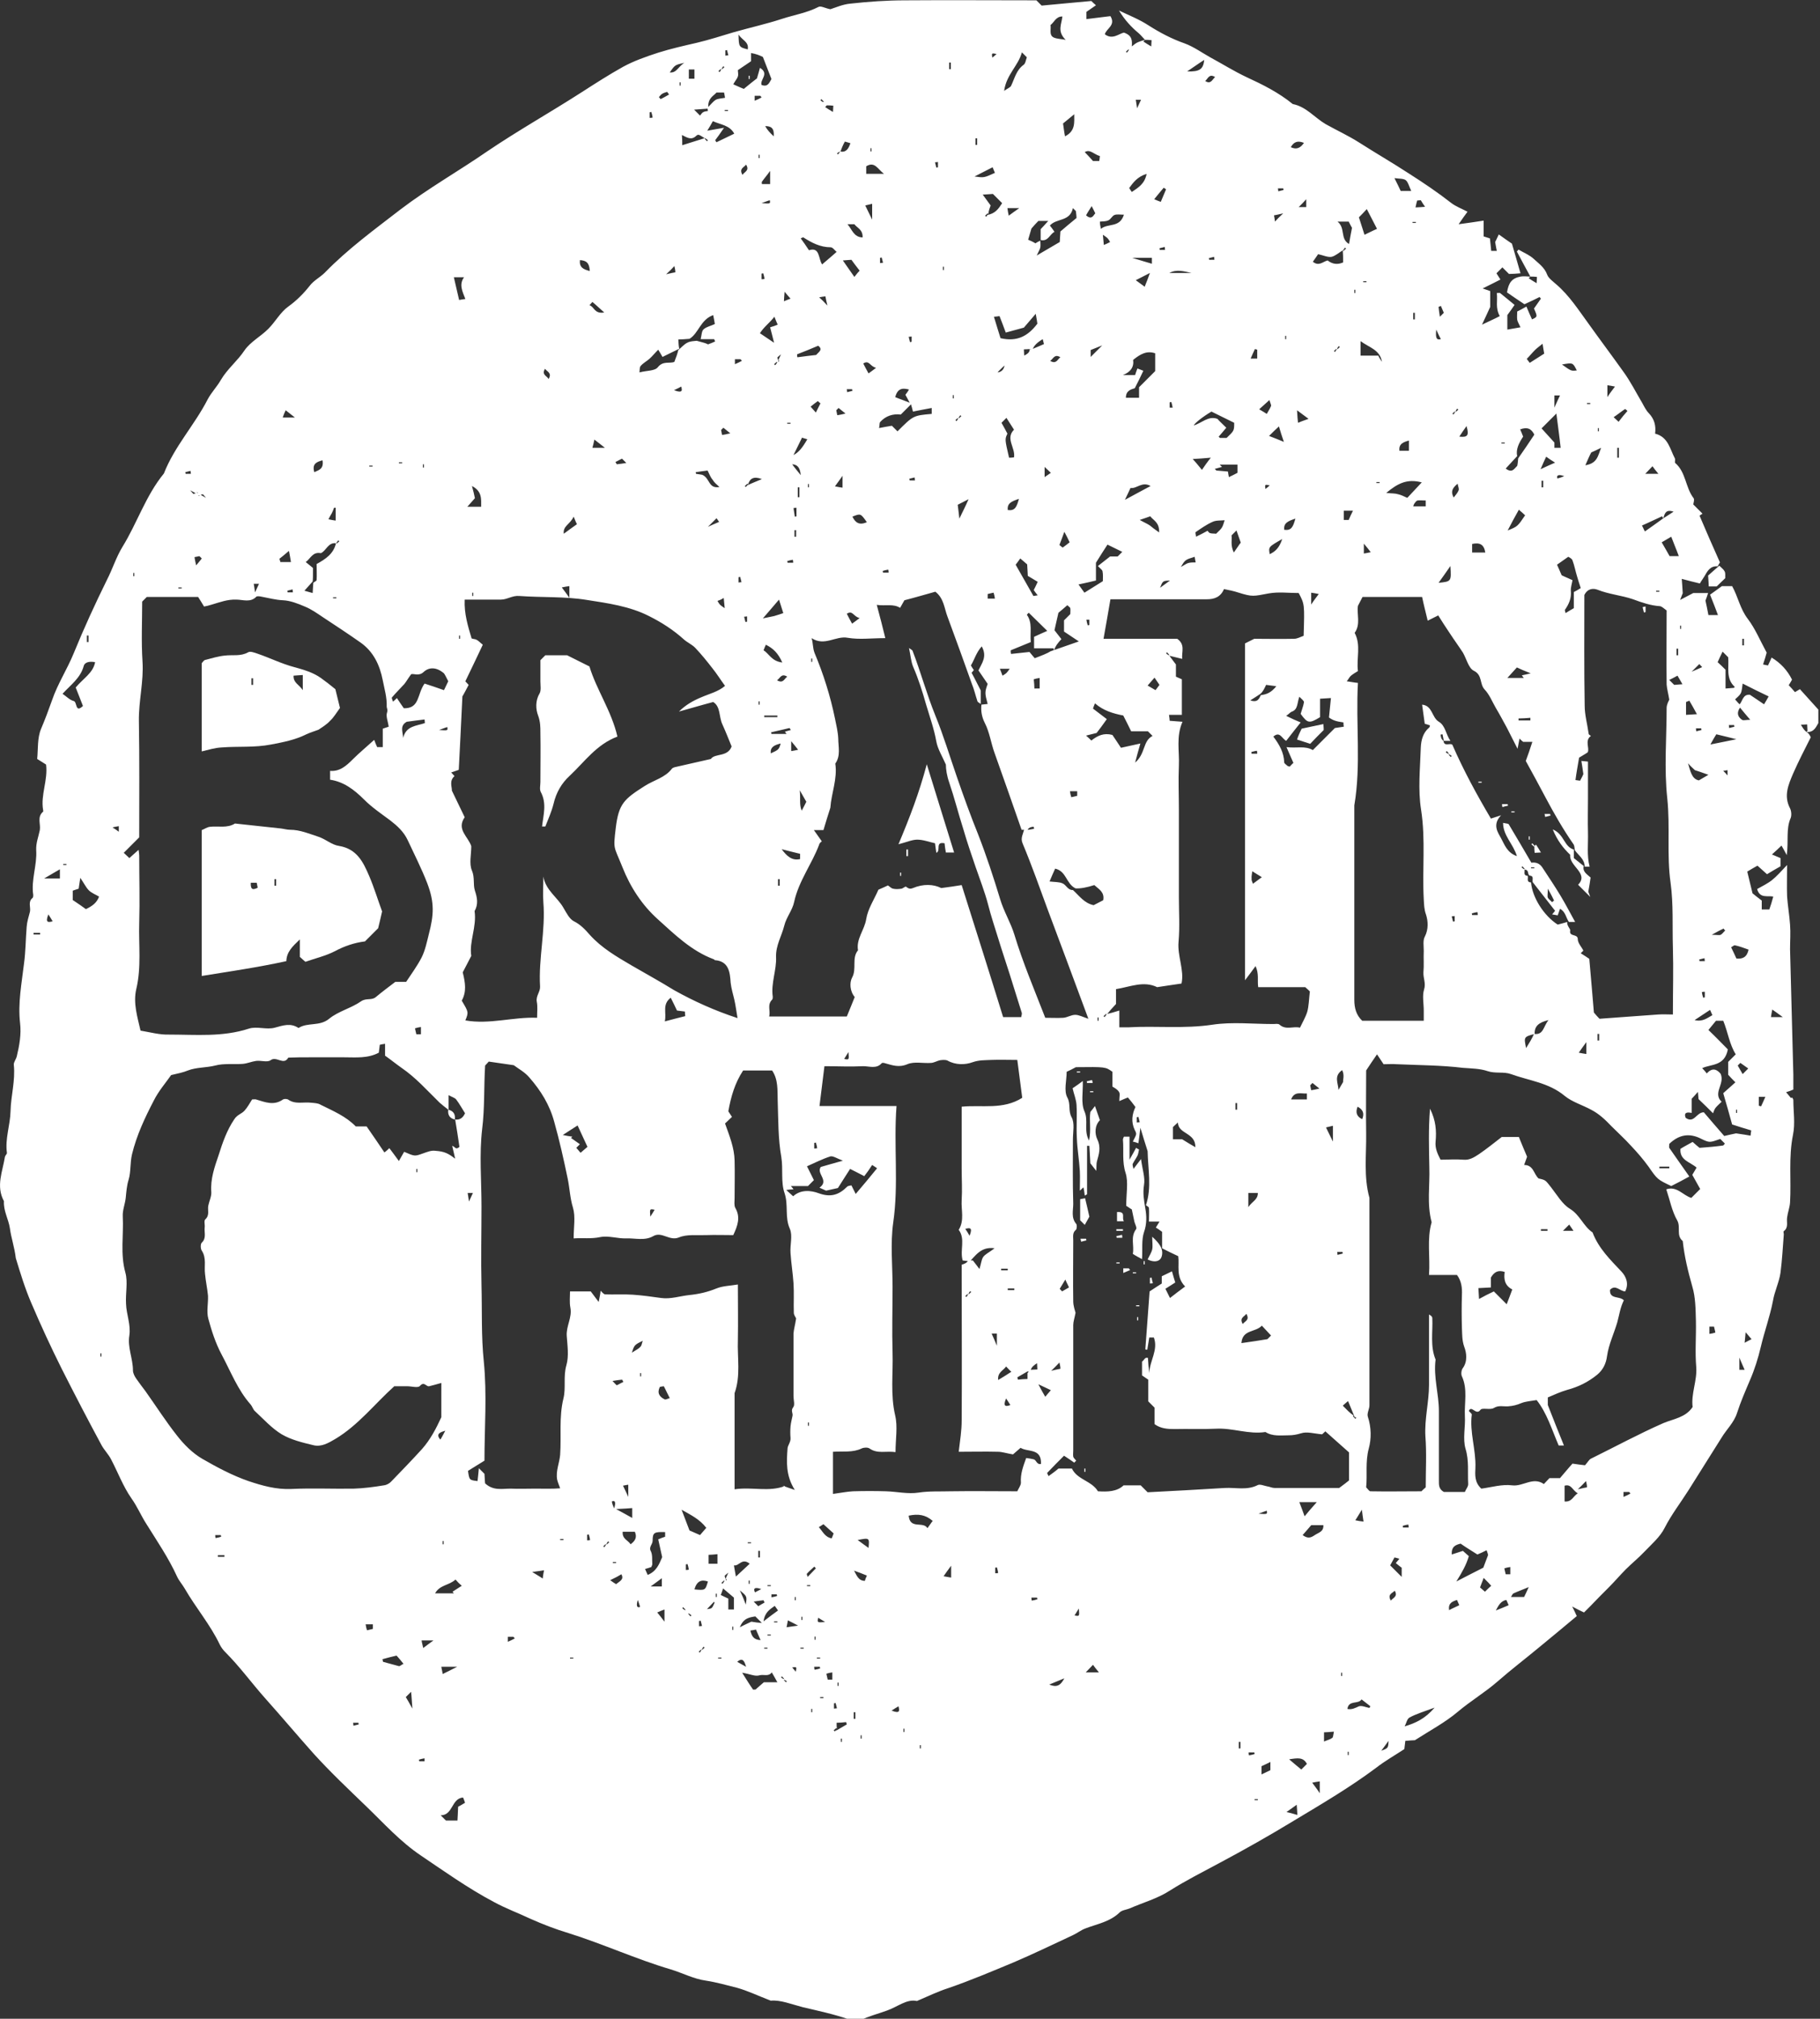<?xml version="1.0" encoding="utf-8"?>
<!-- Generator: Adobe Illustrator 16.0.3, SVG Export Plug-In . SVG Version: 6.00 Build 0)  -->
<!DOCTYPE svg PUBLIC "-//W3C//DTD SVG 1.1//EN" "http://www.w3.org/Graphics/SVG/1.1/DTD/svg11.dtd">
<svg version="1.1" id="Layer_1" xmlns="http://www.w3.org/2000/svg" xmlns:xlink="http://www.w3.org/1999/xlink" x="0px" y="0px"
	 width="553px" height="613.1px" viewBox="0 0 553 613.1" enable-background="new 0 0 553 613.1" xml:space="preserve">
<rect x="0" y="0" width="553" height="613.1" fill="#333333" stroke="none"/>
<g>
	<path fill="#FFFFFF" d="M548.9,222.3c0.6,0.3,0.9,0.8,1.3,1.6c-1.8,3.6-3.7,7.2-5.4,11.1c-1.4,3.3-2.9,6.7-0.9,10.5
		c0.4,0.8,0.5,2.1,0.2,2.9c-1.5,3.4-0.6,7-1.2,11.3c-0.7-1.3-1-1.9-1.6-2.9c-0.9,0.9-1.7,1.6-2.9,2.7c1.2,0.5,1.9,0.8,2.6,1.1v2.5
		c-1.3,0.7-2.6,1.5-4.1,2.4c-0.9-0.8-1.8-1.6-2.9-2.6c-1.1,0.6-2.1,1.2-3.1,1.8c0.5,2.2,1,4,1.6,6.6c0.5,0.4,1.7,1.4,2.8,2.2v2.7
		h2.3c0.4-1.1,0.8-2.4,1.2-3.9c-1.6-0.4-4.1,0.7-4.9-2.3c1.4-0.8,3.1-1.6,4.5-2.7c1.5-1.2,2.8-2.7,4.6-4.6c0,3.6-0.1,6.6,0,9.5
		c0.2,2.9,0.7,5.7,0.9,8.6c0.2,2.5,0,5,0,7.5c0.3,12.7,0.7,25.4,1,38.1c0,1.5,0,3,0,4.5c-0.7,0.3-1.2,0.5-2.2,0.8
		c0.6,0.7,1,1.2,1.5,1.8c0.1-0.1,0.2-0.2,0.3-0.2c0.2,0.3,0.4,0.5,0.4,0.8c0,3.5,0.6,7.1-0.1,10.5c-1.4,6.9-0.5,13.7-0.9,20.6
		c-0.1,1.5-0.7,3-0.9,4.6c-0.2,1.4,0.5,3-1,4.1c-0.2,0.1,0,0.6,0,1c-0.3,3.9-0.5,7.7-1,11.6c-0.4,2.9-1.8,5.6-2.3,8.6
		c-0.9,4.7-2.6,9.3-3.7,14c-0.8,3.4-1.9,6.9-3.3,10.1c-1.4,3.3-2.8,6.5-3.9,9.9c-0.9,2.9-3.2,5-4.7,7.5c-3.3,5.3-6.7,10.6-10,15.9
		c-2.4,3.8-5.2,7.4-7.3,11.5c-1.4,2.8-4,5-6.3,7.4c-1.7,1.8-3.7,3.4-5.5,5.2c-1.7,1.7-3.3,3.6-5.1,5.4c-1.9,1.9-3.8,3.8-5.6,5.7
		l-2,2c-1.1-0.5-1.9-0.9-3.6-1.8c0.7,1.3,0.9,1.9,1.4,2.9c-3.8,3.2-7.7,6.4-11.7,9.7c-4.1,3.4-8.3,6.6-12.3,10.1
		c-3.9,3.4-8.3,6-12.2,9.3c-3.8,3.2-8.3,5.6-13,8.6c-0.6,0-1.7,0.1-2.9,0.2c-0.1,0.9-0.2,1.7-0.3,2.5c-2.9,1.9-5.9,3.6-8.6,5.7
		c-7.9,5.9-16.4,10.9-24.9,16c-7.4,4.5-15,8.8-22.7,12.9c-5,2.7-10.2,5.3-15.1,8.4c-3.7,2.4-8.1,3.6-12.2,5.4c-1,0.4-2.3,0.5-3,1.2
		c-3,2.9-6.9,3.5-10.5,4.9c-1.3,0.5-2.4,1.4-3.7,2c-6,2.8-12,5.7-18.1,8.3c-6.5,2.7-13.1,5.5-19.8,7.8c-3.1,1-6,2.4-9.5,3.9
		c-3.1-0.7-5.9,1.8-9.1,2.9c-2.7,1-5.6,1.7-8.2,3c-0.9,0.4-2.3,0.1-3.3-0.3c-4.6-1.6-9.3-2.6-14-3.7c-3.5-0.9-6.9-2.3-9.8-2
		c-3.9-1.5-7-3-10.2-3.9c-3.2-0.8-6.3-1.7-9.6-2.2c-3.6-0.5-7-2.3-10.6-3.4c-10.5-3.1-20.5-7.7-31-11c-4-1.2-7.9-2.7-11.7-4.4
		c-3.6-1.7-7.4-3.1-10.9-5c-8-4.2-16.1-10-22.2-14.1c-6.4-4.3-11.3-9.8-16.7-15c-5.4-5.2-10.9-10.4-15.9-15.9
		c-5-5.6-9.8-11.3-14.8-16.9c-4.1-4.6-7.7-9.6-12.1-14c-0.7-0.7-1.3-1.5-1.7-2.3c-2.9-6.1-7.3-11.2-10.7-17.1
		c-0.7-1.2-1.7-2.3-2.3-3.6c-2.6-5.7-6.1-10.8-9.4-16.1c-1.6-2.5-2.7-5.2-4.5-7.7c-2.5-3.6-4.1-7.9-6.2-11.9
		c-0.8-1.5-2.1-2.8-2.9-4.3c-4.1-7.6-8.1-15.3-12-23c-3.3-6.6-6.4-13.3-9.3-20.1c-1.9-4.4-3.3-9-4.7-13.6C4.4,378.7,3.4,376,3,373
		c-0.4-2.7-2-5.3-1.8-8.2c-2.5-4.6-0.4-9,0.3-13.5c0.1-0.4,0.7-0.9,0.6-1.2c-0.6-4.3,1-8.4,1.1-12.6c0.1-4.7,1.5-9.3,1-14.1
		c-0.1-0.8,0.7-1.7,0.9-2.6c0.8-3.3,1.4-6.7,1-10.1c-0.7-6.1,0.5-12.1,1.2-18.1c0.5-3.7,0.5-7.4,0.8-11.1c0.1-1.5,0.6-3.1,1-4.6
		c0.3-1.4-0.7-3,0.8-4.2c0.2-0.2,0.2-0.6,0.2-0.9c-0.7-4.6,1.2-9,0.9-13.6c-0.1-2.2,0.7-4.1,1.1-6.1c0.3-1.9-0.9-4,1-5.6
		c0.1-0.1,0-0.3,0-0.5c-0.8-4.6,1.5-9,0.9-13.8c-0.8-0.5-1.7-1.1-2.7-1.7c0.3-3,0-6.4,1.2-9.2c1.2-2.8,2.3-5.8,3.3-8.6
		c1.7-5,4.6-9.4,6.6-14.3c3.1-7.6,6.5-15,10.1-22.3c1.7-3.3,2.8-6.9,4.7-10c4.5-7.3,7.1-15.6,12.6-22.3c3.2-8.2,9.3-14.7,13.3-22.5
		c1.1-2.1,2.8-3.8,4-5.9c2-3.4,5-5.7,7.2-9c1.8-2.6,4.9-4.2,7.2-6.5c2.2-2.2,3.7-5.1,6.1-6.8c2.5-1.8,4.6-3.9,6.5-6.3
		c1.2-1.6,3.2-2.6,4.6-4c7-7.2,15.1-13.1,23-19.2c8.4-6.4,17.6-11.6,26.3-17.6c9.3-6.3,19.1-11.8,28.6-17.9
		c4.2-2.7,8.4-5.4,12.7-7.8c3.3-1.8,7-3.1,10.7-4.3c3.8-1.2,7.8-2.1,11.7-3c3.8-0.9,7.5-2.1,11.2-3.2c4.9-1.4,9.9-2.5,14.8-4.1
		c3.7-1.2,7.5-1.8,11-3.6c0.7-0.4,2,0.4,3.6,0.7c1.6-0.5,3.8-1.5,6.1-1.7c5.5-0.6,11-1,16.6-1c13.2-0.1,26.3,0,39.9,0
		c0.5,0.5,1.2,1.2,1.6,1.6c5-0.5,9.9-0.9,15.1-1.4c0.2,0.2,0.7,0.7,1.4,1.3c-1,0.7-2,1.4-2.9,2v2.2c2.6-0.3,5-0.6,7.3-0.9
		c1.7,2.8-1.2,3.7-1.7,5.5c2.3,1.8,4.3-0.2,5.8-0.5c2.6,0.9,2.5,2.5,2.4,4.2c-0.3,0.3-0.7,0.7-0.9,1c0,0-0.1-0.1-0.1-0.1
		c-0.3,0.2-0.5,0.5-0.8,0.7c0.1,0.1,0.2,0.2,0.3,0.3c0.2-0.3,0.5-0.5,0.6-0.9c0.3-0.4,0.6-0.7,0.9-1c0.6-0.5,1.2-1,1.9-1.3
		c0.7-0.3,1.4-0.5,2.1-0.7c-0.2,0.2-0.3,0.3-0.5,0.5c0.7,0.5,1.4,0.9,2.4,1.5c0-0.7,0.1-1.2,0.1-1.9c-0.8-0.1-1.4-0.1-2-0.1
		c-0.6-0.6-1.2-1.4-1.9-2c-2.3-1.9-4.3-4.1-6-6.9c2.9,1.4,6,2.6,8.8,4.4c3.6,2.3,7.2,4.2,11.2,5.6c2.7,1,5.2,2.8,7.7,4.2
		c3.7,2,7.2,4.2,11,6c5,2.3,9.8,4.7,14.1,8.2c4.1,0.8,6.6,4.1,10,6.1c3.4,1.9,6.9,3.5,10.2,5.6c5,3.2,10.2,6.2,15.1,9.4
		c4.4,2.8,8.7,5.7,12.8,8.9c1.4,1.1,3.3,1.8,5,2.7c-0.9,1.2-1.6,2.2-2.7,3.8c2.9-0.4,5.1-0.7,7.6-1.1v4.8c0.6,0.2,1,0.3,1.9,0.6
		c0.1,1.1,0.3,2.4,0.4,3.8h1.7c-0.2-0.9-0.3-1.6-0.5-2.7c0.2-0.4,0.6-1.2,1.1-2.3c1.5,1.1,3,2.1,4,2.8c1,3.3,1.7,6,2.6,9
		c-1.2,0.1-2.4,0.2-3.5,0.2c-0.8-0.8-1.4-1.4-2-2c-0.5,0.5-1.1,1.1-1.8,1.8c0.4,0.6,0.7,1.1,1.2,1.9c-1.6,0.8-3.3,1.7-5.4,2.7
		c1.1,0.4,1.7,0.6,2.3,0.8v4.8c-0.7,1.5-1.3,2.9-2.5,5.4c2.5-1.2,3.9-1.8,5.4-2.6c-1.4-2.5-0.6-4.7-0.9-7c0.7,0,0.9-0.1,1,0
		c1.4,1.1,2.8,2.3,4.4,3.6c-0.7,1-1.3,1.9-2.2,3.1v4.4c1.2-0.2,2.4-0.4,4-0.7c-0.5-1.1-0.9-1.7-1-2.3c-0.1-0.8,0-1.7,0-2.5
		c0.8-0.4,1.6-0.8,2.8-1.5c0.5,1.2,1.1,2.6,1.7,3.9c1.7-0.8,1.7-0.8,0.6-3.3c0.7-1,1.4-2,2.1-3c-0.1-0.2-0.3-0.3-0.4-0.5
		c-1.4,0.7-2.8,1.4-4.6,2.2c-1.8-1.2-3.6-2.4-5.3-3.6c0.5-3,1.5-4.3,4.1-4.8c1-0.2,2,0,3,0c-0.2,0.2-0.3,0.3-0.5,0.5
		c0.7,0.5,1.4,0.9,2.4,1.5c0-0.7,0.1-1.2,0.1-1.9c-0.8-0.1-1.4-0.1-2-0.1c-1.4-2.5-2.7-5-4.1-7.6c0.2-0.2,0.3-0.4,0.5-0.6
		c1.5,0.9,3.3,1.6,4.6,2.8c1.5,1.4,3.3,2.6,4.1,4.8c0.4,1.1,1.7,2,2.7,2.9c4,3.4,6.8,7.8,9.8,11.9c3.5,4.9,7.1,9.7,10.6,14.6
		c2.2,3,3.9,6.4,5.8,9.6c0.6,1.1,1.2,2.3,2,3.1c1.7,1.8,2.2,3.8,1.9,6.2c4,1,4.5,4.7,6,7.5c0.2,0.4-0.1,1.2,0.1,1.4
		c3.3,2.8,3.1,7.5,5.6,10.7c0.3,0.4,0,1.3-0.1,1.9c0.9,0.9,1.9,1.9,2.8,2.8c-0.3,0.2-0.6,0.4-0.9,0.6c2,4.7,4,9.3,6.2,14.2
		c-0.1,0.1-0.4,0.7-0.7,1.2c-2.2-0.2-3.1,1.4-4,3c-0.4,0.7-0.9,1.3-1.4,2.2c-1.7-0.4-3.3-0.8-5.5-1.4c0.1,1.4,0.2,2.5,0.3,4.4
		c0-0.1-0.3,0.7-0.8,2c1.7-0.9,2.7-1.4,4-2.1h4.5c-0.3,0.9-0.5,1.6-0.8,2.3c0.3,1.3,0.6,2.8,0.9,4.4h2.9c-0.8-2.1-1.5-4-2.4-6.2
		c1.1-0.8,2.4-1.7,3.6-2.6c1,0,2,0,3.1,0c1.8,3.2,2.4,6.9,4.8,10c2.2,2.9,3.7,6.5,5.7,10.2c-0.2,0.8-0.6,2.1-1.1,3.6
		c0.6,0.1,1.1,0.2,1.5,0.3c0.3-0.7,0.7-1.4,1.1-2.4c2.8,1.7,4.8,3.9,6.2,6.7c-0.2,0.4-0.5,0.9-1,1.7c0.6,0.6,1.2,1.3,1.9,2.1
		c0.7-0.4,1.2-0.7,1.5-0.9c1.7,1.9,3.5,3.9,5.6,6.2v4.1C551.9,220.5,551.3,222.5,548.9,222.3c-0.1,0.1,0.1-0.1,0.3-0.3
		c0-0.6-0.1-1.2-0.1-2c-0.7,0-1.2,0.1-1.9,0.1C547.8,221.1,548.2,221.8,548.9,222.3 M208.1,489.1c0.1-0.1,0.1-0.1,0.2-0.2
		c-0.2-0.3-0.5-0.5-0.7-0.8c-0.1,0.1-0.2,0.2-0.3,0.3c0.3,0.2,0.5,0.5,0.9,0.6c0.3,0.3,0.7,0.7,1.1,0.9c-0.1,0.1-0.1,0.1-0.2,0.2
		c0.2,0.3,0.5,0.5,0.7,0.8c0.1-0.1,0.2-0.2,0.3-0.3c-0.3-0.2-0.5-0.5-0.9-0.6C208.8,489.7,208.5,489.4,208.1,489.1 M291.1,126.9
		c0.1,0.1,0.1,0.1,0.2,0.2c0.3-0.2,0.5-0.5,0.8-0.7c-0.1-0.1-0.2-0.2-0.3-0.3c-0.2,0.3-0.5,0.5-0.5,1
		C291.2,127.1,291.2,127,291.1,126.9c-0.3,0.2-0.5,0.4-0.8,0.7c0.1,0.1,0.2,0.2,0.3,0.3C290.8,127.7,291.1,127.4,291.1,126.9
		 M184.3,469.1c-0.1-0.1-0.1-0.1-0.2-0.2c-0.3,0.2-0.5,0.5-0.8,0.7c0.1,0.1,0.2,0.2,0.3,0.3c0.2-0.3,0.5-0.5,0.5-1
		C184.1,469,184.2,469.1,184.3,469.1l0.8-0.7c-0.1-0.1-0.2-0.2-0.3-0.3C184.5,468.4,184.3,468.7,184.3,469.1 M442.3,125.1
		c-0.1-0.1-0.1-0.1-0.2-0.2c-0.3,0.2-0.5,0.5-0.8,0.7c0.1,0.1,0.2,0.2,0.3,0.3c0.2-0.3,0.5-0.5,0.5-1
		C442.1,125,442.2,125.1,442.3,125.1c0.3-0.2,0.5-0.4,0.8-0.7c-0.1-0.1-0.2-0.2-0.3-0.3C442.5,124.4,442.3,124.7,442.3,125.1
		 M406.3,106.1c-0.1-0.1-0.1-0.1-0.2-0.2c-0.3,0.2-0.5,0.5-0.8,0.7c0.1,0.1,0.2,0.2,0.3,0.3c0.2-0.3,0.5-0.5,0.5-1
		C406.1,106,406.2,106.1,406.3,106.1c0.3-0.2,0.5-0.4,0.8-0.7c-0.1-0.1-0.2-0.2-0.3-0.3C406.5,105.4,406.3,105.7,406.3,106.1
		 M238.1,510.1c0.1-0.1,0.1-0.1,0.2-0.2c-0.2-0.3-0.5-0.5-0.7-0.8c-0.1,0.1-0.2,0.2-0.3,0.3c0.3,0.2,0.5,0.5,1,0.5
		C238.2,510,238.1,510.1,238.1,510.1c0.2,0.3,0.4,0.5,0.7,0.8c0.1-0.1,0.2-0.2,0.3-0.3C238.8,510.4,238.5,510.2,238.1,510.1
		 M219.1,20.9c0.1,0.1,0.1,0.1,0.2,0.2l0.8-0.7l-0.3-0.3c-0.2,0.3-0.5,0.5-0.5,1L219.1,20.9c-0.3,0.2-0.5,0.4-0.8,0.7l0.3,0.3
		C218.8,21.7,219.1,21.4,219.1,20.9 M213.3,501.1c-0.1-0.1-0.1-0.1-0.2-0.2l-0.8,0.7c0.1,0.1,0.2,0.2,0.3,0.3c0.2-0.3,0.5-0.5,0.5-1
		C213.1,501,213.2,501.1,213.3,501.1c0.3-0.2,0.5-0.5,0.8-0.7c-0.1-0.1-0.2-0.2-0.3-0.3C213.5,500.4,213.3,500.7,213.3,501.1
		 M440.3,228.9c-0.1,0.1-0.1,0.1-0.2,0.2l0.7,0.8c0.1-0.1,0.2-0.2,0.3-0.3c-0.3-0.2-0.5-0.5-1-0.5
		C440.2,229.1,440.2,229,440.3,228.9l-0.7-0.8c-0.1,0.1-0.2,0.2-0.3,0.3C439.5,228.7,439.8,228.9,440.3,228.9 M250.2,31
		c0.3,0.3,0.7,0.7,1,1c-0.2,0.2-0.3,0.4-0.5,0.5c0.7,0.5,1.4,0.9,2.4,1.5c0-0.7,0.1-1.2,0.1-1.9c-0.8-0.1-1.4-0.1-2-0.1
		c-0.3-0.3-0.7-0.7-1.1-0.9l0.2-0.2c-0.2-0.3-0.5-0.5-0.7-0.8l-0.3,0.3C249.5,30.7,249.8,30.9,250.2,31 M294.1,392.9
		c0.1,0.1,0.1,0.1,0.2,0.2c0.3-0.2,0.5-0.5,0.8-0.7l-0.3-0.3c-0.2,0.3-0.5,0.5-0.5,1C294.2,393.1,294.2,393,294.1,392.9
		c-0.3,0.2-0.5,0.5-0.8,0.7l0.3,0.3C293.8,393.7,294.1,393.4,294.1,392.9 M463.1,264.1c0.1-0.1,0.1-0.1,0.2-0.2l-0.7-0.8
		c-0.1,0.1-0.2,0.2-0.3,0.3c0.3,0.2,0.5,0.5,0.9,0.6c0.2,0.8-0.5,1.9,1,2c0.2,0.8-0.5,1.9,1,2c0.4,4.6,3.9,10.1,8.1,12.8
		c1.1-0.3,2-0.5,2.9-0.8c-0.2,1.1,1,2.1,0.9,2.6c-0.4,2,2.3,0.9,2.3,2.6c0,1.2,1.1,2.3,1.7,3.5c-0.3,0.3-0.6,0.6-0.8,0.8
		c1,0.6,2,1.3,2.6,1.7c0.5,5.9,1,11.2,1.4,16.3c0.6,0.7,1,1.2,1.7,1.9c5.9-0.4,11.9-0.9,17.9-1.3c1.4-0.1,2.9,0,4.4,0
		c0-7.1,0.2-13.7,0-20.4c-0.2-6.5,0.2-13-0.7-19.6c-1.2-8.4-0.1-17-1-25.6c-1-9.1-0.2-18.3-0.2-27.5c0-1,0.6-2.1,0.8-2.5
		c-0.3-1.9-0.7-3.3-0.8-4.6c-0.1-7.5,0-15,0-22.5c-0.7-0.5-1.4-1.2-2-1.3c-2.9-0.2-5.5-1.1-8.2-2.1c-3.5-1.2-7.3-1.5-10.8-2.9
		c-1.3-0.5-3-0.4-4,1.6c0,11-0.1,22.3,0.1,33.6c0,2.8,0.8,5.6,1.2,8.5c0,0.3,0.4,0.5,0.7,0.7c-2,1.4-0.3,3.8-1,5
		c-1.2,0.8-2,1.2-2.6,1.6c-0.4,2.4-0.8,4.5-1.1,6.8c0.5,0.1,0.9,0.1,1.4,0.2c0.5-0.9,0.9-1.7,1-2c-0.2-1.5-0.4-2.7-0.6-4
		c0.9,0.1,1.3,0.1,2,0.2v11c0,3.5-0.1,7,0,10.5c0.1,3.5-0.4,7,0.5,10.4h-1.5c0-2.3-1.9-3.4-3-5c-0.1-0.6-0.1-1.4-0.4-1.8
		c-3.2-4.6-6-9.5-8.6-14.4c-1.9-3.6-3.8-7.1-5.9-10.9c0.6-1.6,1.3-3.6,2-5.8h-2.8c-0.4-0.3-0.7-0.6-1.1-1c-0.2,1-0.4,2-0.6,3.1
		c-1.3-2.5-2.2-4.4-3.2-6.3c-1.1-2-2.2-4.1-3.4-6.1c-1.1-1.9-1.9-4-3.4-5.6c-1.6-1.7-0.6-4.4-3.3-5.7c-1.6-0.8-2.2-3.6-3.3-5.5
		c-1.3-2-2.7-3.9-4-5.9c-1.2-1.8-2.4-3.6-3.5-5.4c-1.2,0.6-2,1-3.2,1.6c-0.6-2.5-1.2-4.8-1.7-7.2h-18.1c-0.4,0.7-0.8,1.6-1.4,2.7
		c-0.4,2.5,0.9,5.6-1,8.2c2,3.7,0.5,7.7,1,11.6c-0.8,0.5-1.5,0.9-2.1,1.4c-0.5,0.4-0.7,1-1.3,1.7c1.4,0.2,2.3,0.4,3.4,0.5
		c-0.7,12.5,1,24.9-1.1,37.2c0,19.7,0,39.3,0,59c0,2.6,0.6,4.7,2.4,6.4h18.7v-3.1c0-2.2-0.5-4.5,0.1-6.4c0.6-1.9-0.3-3.5-0.2-5.2
		c0.2-2.1,0-4.3,0.1-6.5c0-1.5-0.3-3.2,0.3-4.3c1.2-2.3,1-4.8,0.4-6.7c-0.6-1.6-0.6-3.1-0.7-4.7c-0.5-9,0.6-18-0.8-27.1
		c-1-6.2-0.3-12.6-0.1-19c0.1-2.1,0.6-4.4,2.5-6c0.2-0.1,0.2-0.4,0.3-0.7c-0.6-0.2-1.2-0.4-1.6-0.5c-0.3-2-0.5-3.8-0.8-5.8
		c3.2,0.3,2.9,3.9,5.1,5.2c2,1.2,2.1,3.8,3.5,5.8c-1.1,0-1.6,0-2.9,0l0.9,0c-0.1-0.7-0.3-1.3-0.4-2c-0.2,0-0.4,0.1-0.6,0.1
		c0.1,0.6,0.1,1.3,0.9,1.9c0.2,1.9,2,0.5,2.7,1.2c3.4,7.8,7.5,15.3,11.7,22.4c0.9-0.3,1.6-0.5,3.1-1c-2.8,2.9-0.9,5.3,0,7
		c1,1.8,1.8,4.4,4.8,5.4c-1.1-3.7-4.2-6.2-4.2-10.1c0.8,0.2,1.5,0.2,1.7,0.4c2.3,3.9,4.6,7.7,6.9,11.7c1.3-0.2,2.5,0.2,3.3,1.4
		c1.9,2.9,3.8,5.7,5.6,8.7c1.5,2.5,2.9,5.2,4.4,7.9h-1.9c-0.9-1.3-1-3.1-2.7-4c-0.3,0.8-0.5,1.4-0.7,2c-0.6-0.1-1-0.2-1.7-0.3
		c0.4-0.5,0.7-0.8,0.9-1.1c-2.3-2.9-4.5-5.8-6.8-8.7c-0.2-0.8,0.5-1.9-1-2C464,265.3,464.7,264.1,463.1,264.1 M62.6,151.2
		c-0.7-0.8-0.9-1.1-1-1.1c-0.5,0.1-0.9,0.3-1.4,0.4c0.6,0.2,1.2,0.3-2.4-1.6c0.7,0.8,0.9,1.1,1,1.1c0.5-0.1,0.9-0.3,1.4-0.4
		C59.6,149.4,59,149.2,62.6,151.2 M237.3,107.6c-0.8,0.7-1.1,0.9-1.1,1c0.1,0.5,0.3,0.9,0.4,1.4c0.2-0.6,0.3-1.2-0.4,0.1
		c-0.1-0.1-0.1-0.1-0.2-0.2l-0.8,0.7l0.3,0.3C235.8,110.7,236.1,110.4,237.3,107.6 M221.3,477.6c-0.8,0.7-1.2,0.9-1.1,1.1
		c0.1,0.5,0.3,0.9,0.4,1.4c0.2-0.6,0.3-1.2-0.4,0.1c-0.1-0.1-0.1-0.1-0.2-0.2c-0.3,0.2-0.5,0.5-0.8,0.7c0.1,0.1,0.2,0.2,0.3,0.3
		C219.8,480.7,220.1,480.4,221.3,477.6 M312.7,415.5c0.2,0.2,0.3,0.4,0.5,0.5c0.6,0,1.2-0.1,2-0.1c0-0.7-0.1-1.2-0.1-1.9
		c-0.9,0.6-1.6,1.1-1.9,2c-0.3,0.3-0.7,0.7-1,0.5c-1.2,0.7-2.1,1.2-3.1,1.8c0.1,0.2,0.1,0.4,0.2,0.7c1-0.1,1.9-0.2,2.9-0.2V417
		C312.5,416.7,312.8,416.4,312.7,415.5 M227,147.4c1.6-0.7,2.8-1.2,4.5-1.9c-2.4-0.9-3.6-0.3-4.2,1.6l-0.2-0.2
		c-0.3,0.2-0.5,0.5-0.8,0.7l0.3,0.3C226.8,147.7,227.1,147.4,227,147.4 M254.2,525.5c1.2-0.7,2.1-1.2,3.1-1.8
		c-0.1-0.2-0.1-0.4-0.2-0.7c-1,0.1-1.9,0.2-2.9,0.2c0,0.8,0,1.3,0.1,1.8c-0.1-0.1-0.1-0.1-0.2-0.2l-0.8,0.7c0.1,0.1,0.2,0.2,0.3,0.3
		C253.8,525.7,254.1,525.4,254.2,525.5 M255.2,46c1.9,0.4,2.6-0.8,3.2-2.5c-0.7-0.2-1.2-0.4-1.7-0.5c-0.6,1.1-1,2.1-1.4,3.2
		L255.2,46c-0.4,0.2-0.6,0.4-0.9,0.6l0.3,0.3C254.8,46.7,255.1,46.4,255.2,46 M312.9,105.6c0.1,0.2,0.2,0.4,0.3,0.6
		c1.4-0.6,2.7-1.1,4-1.7c-0.2-0.7-0.2-1-0.4-1.5c-1.4,0.9-2.7,1.8-3.2,3.5c-0.2-0.2-0.3-0.4-0.5-0.5c-0.6,0-1.2,0.1-2,0.1
		c0,0.7,0.1,1.2,0.1,1.9C312.3,107.4,313,107,312.9,105.6 M411.3,429.9c-0.1,0.1-0.1,0.1-0.2,0.2c0.2,0.3,0.5,0.5,0.7,0.8l0.3-0.3
		c-0.3-0.2-0.5-0.5-0.4,0c-0.8-2-1.4-3.4-2.1-5.1c-0.8,0.7-1.2,1-1.6,1.4C409.2,428.1,410.1,429.1,411.3,429.9 M227.2,15
		c0.3,0.3,0.7,0.7,1,0.5v3.1c-1.2,0.8-2.5,1.7-4,2.7c0,0.6,0.2,1.3,0,1.9c-0.2,0.7-0.8,1.3-1.4,2.4c1.5,0.7,2.7,1.2,3.2,1.4
		c1.8-1.5,3.1-2.5,4-3.2c0.4-1.3,0.6-2.1,0.9-3.2c3,1.8-0.1,3.6,0.5,5.2c1.9,0.7,2.3-0.6,3-1.8c-0.9-2.3-1.8-4.6-2.6-6.7
		c-1-0.5-2-0.9-3.6-1.2C227.8,15.7,227.5,15.4,227.2,15c0.4-2.3-1.6-2.7-2.8-4.5C224.5,14.3,224.5,14.3,227.2,15 M383.1,211.1
		c1.8-0.2,3.2-0.8,4.7-2.7c-1.4-0.2-2.3-0.3-3.1-0.4c-0.5,1.1-1,2.1-1.7,2.7c-0.9,0.6-1.8,1.2-3.1,2
		C382.2,213.5,382.6,212.1,383.1,211.1 M466.1,314c2.9,0.4,2.8-2.2,4.4-4.2c-2.9,0.7-4.3,1.8-4.2,4.2c-3.3,0.9-3.3,0.9-2.6,4.3
		C464.7,316.7,465.5,315.4,466.1,314 M505.4,157.4c-0.1-0.2-0.3-0.4-0.4-0.6c-2,0.9-4,1.9-6.1,2.8c0.4,0.7,0.5,1.1,0.9,1.8
		C501.8,160,503.6,158.7,505.4,157.4c0.9-0.6,1.8-1.1,3.1-2C506.2,154.6,505.8,155.9,505.4,157.4 M214.3,41.9
		c-0.1,0.1-0.1,0.1-0.2,0.2l0.7,0.8l0.3-0.3c-0.3-0.2-0.5-0.5-1.1-0.7c-1.6-1-1.8-1.2-2.4-0.7c-1.5,1.5-2.8,0.6-4.4-0.2
		c0.1,1.1,0.1,2,0.1,3.1C209.8,43.3,212,42.6,214.3,41.9 M299.9,65.3c2.5-0.4,3.5-1.9,4.6-3.6l-2.8-2.8c-1,0.1-1.7,0.1-3.1,0.2
		c1.1,1.5,1.8,2.5,2.4,3.3c-0.3,0.8-0.6,1.6-0.7,2.6c-0.1-0.1-0.1-0.1-0.2-0.2c-0.3,0.2-0.5,0.5-0.8,0.7c0.1,0.1,0.2,0.2,0.3,0.3
		C299.8,65.7,300.1,65.4,299.9,65.3 M461.3,139.2c1.7-2.4,3.3-4.8,4.9-7.2c-0.9-1.8-2.1-2.4-4.3-1.6c0.3,0.7,0.6,1.4,0.9,2.2
		c-1.2,1.8-2.3,3.9-1.8,5.9c-1.3,1.4-2.3,2.5-3.5,3.8c2,1.5,2.6,0,3.5-0.8C461.2,140.7,461.2,139.9,461.3,139.2 M408.2,75.9
		c-1.2,0.7-2.4,1.8-3.6,2.1c-1.2,0.2-2.6-0.5-4.1-0.8c-0.5,0.7-1,1.5-1.6,2.3c1.9,1.5,3.1-0.1,4.5-0.4c1.5,1.2,3.1,1.3,4.7,0.6
		c0-1.3,0-2.5-0.1-3.7c0.1,0.1,0.1,0.1,0.2,0.2c0.3-0.2,0.5-0.5,0.8-0.7c-0.1-0.1-0.2-0.2-0.3-0.3C408.5,75.4,408.3,75.7,408.2,75.9
		 M95.2,177c0.3-0.3,0.9-0.5,1-0.8c0.1-1.6,0-3.2,0-4.9c2.7-1.5,5.2-3.1,5.9-6.4c0.1,0.1,0.1,0.1,0.2,0.2l0.8-0.7l-0.3-0.3
		c-0.2,0.3-0.5,0.5-0.6,0.9c-2.5-0.4-3,2.2-4.7,3c-2.5-0.5-3.1,1.6-4.6,2.7c1.1,0.9,2,1.6,2.2,1.8c0,2.2,0,3.4-0.1,4.1
		c-0.8,0.9-1.5,1.7-2.5,2.8c1.1,0.3,1.7,0.5,2.5,0.7C95.1,178.9,95.1,177.9,95.2,177 M326.8,269.8c-2.9-1.4-2.7-5.2-6.2-6
		c-0.6,1.3-1.1,2.5-1.7,3.9c1.6,0.2,2.9,0.1,4,0.6c1.1,0.5,1.6,2.1,3.1,2c1.9,1.7,3.4,4,6.3,4.6c1-0.5,1.9-1,2.9-1.5
		c0.5-2.5-1.4-3.4-2.7-4.6C330.3,269.5,328.3,269.9,326.8,269.8 M206.4,105.9c-1.7,0.8-3.2,1.6-5.1,2.5c-0.5-0.9-1-1.7-1.3-2.2
		c-1.1,1.1-1.8,2-2.7,2.8c-0.8,0.7-1.8,1.2-2.6,2.1c-0.4,0.4-0.3,1.2-0.4,2c2.2-0.6,4.7-0.4,5.6-1.6c1.6-2,3.6-1,5-1.6
		c0.6-1.5,1-2.7,1.2-3.6c1-0.8,1.7-1.7,2.7-2.2c0.9-0.5,2-0.5,2.9-0.6c0.7,0.2,1.5,0.4,2.2,0.6c0.7,0.2,1.3,0.5,1.2,0.5
		c1-0.4,1.6-0.6,2.2-0.9c-0.1-0.2-0.2-0.4-0.3-0.7h-4.1c0.3-1.3,0.3-2.5,0.9-3c0.9-0.8,2.2-1,3.4-1.6c-0.1-0.8-0.3-1.6-0.5-2.7
		c-3.9,1.4-4.4,5.5-7.2,7.2c-1.3,0.1-2.4,0.2-3.4,0.2C206.2,104.4,206.2,105.2,206.4,105.9 M316.2,72.9v-3.3
		c0.7-0.7,1.3-1.4,2.3-2.5h-3c-0.7,0.7-1.5,1.6-2.1,2.3c-0.4,1.4-0.7,2.3-1,3.4c0.7,0.3,1.6,0.7,2.2,1.1c0.6-0.4,1-0.6,1.5-0.8
		c0,0.7,0.1,1.3,0,2c-0.1,0.6-0.5,1.2-1.1,2.5c2.7-1.6,4.8-2.8,7-4.1c0.1-1,0.1-2.1,0.2-3.2c1.6-1.4,3.2-2.7,4.9-4.1
		c0-0.5-0.1-1.3-0.2-2.1c-0.3-0.3-0.6-0.6-0.9-0.9c-0.9,4.2-5,3-7,5.3c0.4,0.5,0.8,1,1.4,1.9C318.9,71.2,318.5,73.4,316.2,72.9
		 M320.2,197.7c0-0.3,0-0.6-0.1-0.8h-5.9v-3.5c1.3-0.6,2.6-1.2,4-1.8c-1.8-1.8-3.6-3.5-5.3-5.2c-0.1-0.1-0.3-0.3-0.3-0.3
		c-0.1,0-0.2,0.2-0.6,0.6c1.8,2.5,0.9,5.3,1.2,8.3c-2.2,0.9-4.2,1.7-6.1,2.5c0,0.5,0,0.8,0.1,1.1c1.9-0.2,3.8-0.4,5.6-0.6
		c0.7,0.9,1.3,1.5,1.6,1.9c2.1-0.8,3.9-1.5,4.8-2.1c3.4-1.2,5.7-2,8.6-3c-1.9-1.3-3.2-2.1-4.5-3v-3.4c0.6-0.6,1.2-1.2,1.9-1.9
		c0-0.5,0.1-1.2,0-1.8c0-0.2-0.4-0.4-0.9-0.9c-1,0.9-2.1,1.8-2.7,2.3c-0.5,2.1-0.8,3.6-1.2,5.3c0.6,0.8,1.4,1.8,2.1,2.7
		C321.5,195.2,320.7,196.1,320.2,197.7 M355.1,199.1c0.1-0.1,0.1-0.1,0.2-0.2l-0.7-0.8c-0.1,0.1-0.2,0.2-0.3,0.3
		c0.3,0.2,0.5,0.5,0.9,0.6c0.7,0.9,1.3,1.8,2.1,2.8v3.7c0.4,0.2,1.3,0.6,1.8,0.8v10.8h-3.9c0.1,0.8,0.2,1.3,0.2,1.8
		c1.3,0.1,2.6,0.2,3.9,0.3c-2,4.5-0.9,9-1.1,13.3c-0.2,4.5,0,9,0,13.5v13v13.5c0,4.5,0.3,9-0.1,13.5c-0.4,4.4,1.8,8.6,0.9,12.7
		c-2.6,0.4-4.9,0.7-7.4,1.1c-4.1-2-8.2-0.1-12.5,0.6v4.5c-1.3,1.4-2.1,2.3-2.8,3.2c-0.1-0.1-0.1-0.1-0.2-0.2
		c-0.3,0.2-0.5,0.5-0.8,0.7l0.3,0.3c0.2-0.3,0.5-0.5,0.6-0.9c1.2-0.3,2.4-0.6,3.9-1.1v5.1c1.1,0,1.9,0,2.7,0
		c8.5-0.5,17,0.5,25.6-0.8c6-0.9,12.3-0.2,18.5-0.2c0.6,0,1.5-0.2,1.9,0.2c1.9,1.7,4.1,0.4,6.2,0.9c0.8-1.7,1.7-3.2,2.2-4.8
		c0.5-1.8,0.5-3.7,0.8-6.2c-0.1-0.1-0.7-0.7-1.4-1.3h-14.3c-0.3-2.1,0.3-4-0.8-6.4c-1.1,1.5-1.9,2.6-3.2,4.3V195.4
		c0.8-0.4,1.6-0.8,2.8-1.4c3.8,0,7.9,0.1,12.1,0c1,0,2-0.6,2.9-0.9c0.3-9.6,0.3-9.6-1.5-13c-3,0-6.1-0.4-9,0.1
		c-4.8,0.9-5,1.1-9.2-0.2c-1.5-0.5-3-0.8-4.5-1.1c-1,2.4-2.9,3.1-5.2,3.1c-5.8,0-11.7,0-17.5,0h-11.8c-0.7,4.2-1.4,8-2.1,12h22.4
		c2.5,1.8,1.3,3.9,1.5,6.1C357.5,199.7,356.4,199.4,355.1,199.1 M294.2,383.6c0-0.2,0-0.4,0-0.6c-0.6-0.1-1.2-0.1-1.7-0.2
		c-0.9-3.2,0.9-6.5-1.2-9.3c1.8-2.9,0.7-6,0.9-9c0.2-3.2,0-6.3,0-9.5v-9.5v-9.4c6.2-0.6,12.6,1,18.4-2.7c-0.5-4-1-7.7-1.5-11.5
		c-2.9,0-5.4-0.1-7.9,0c-1.9,0.1-3.7,0-5.7,0.7c-2.2,0.8-5.1,0.9-7.6-0.5c-0.6-0.3-1.6-0.2-2.3-0.1c-0.9,0.2-1.7,0.7-2.6,0.8
		c-2.5,0.2-5.2-0.5-7.3,0.4c-2.6,1.1-4.6,0.3-6.8-0.3c-0.3-0.1-0.8-0.2-1,0c-1.6,1.8-3.7,0.9-5.6,0.9c-3.9,0.2-7.9,0-11.8,0
		c-0.5,4.1-1,7.9-1.5,12.1h23.4c-0.9,12,0.7,23.7-1,35.4c-0.9,6.4-0.2,13-0.2,19.5c0,6.7-0.2,13.3,0,20c0.2,6.4-0.7,12.7,0.8,19.1
		c0.8,3.4,0.1,7.2,0.1,11.1c-2.9-0.4-5.5,0.6-7.9-1.1c-0.6-0.4-1.8-0.3-2.4,0c-2.7,1.3-5.7,0.8-8.7,1v6.7v6.1
		c2.3-0.3,4.2-0.7,6.1-0.8c3.3-0.1,6.7-0.1,10,0c3.3,0.1,6.7,0.9,9.9,0.4c3.3-0.5,6.5-0.3,9.8-0.4c6.6-0.1,13.3,0,20.2,0
		c0.4-0.9,1.1-1.8,1.1-2.6c-0.2-2.7,0.7-5,1.6-7.5c0.8,0.1,1.5,0.2,2.3,0.4c0.8,0.2,0.9,1.7,2.2,1.4c0.2-4.9-4-3.5-6.2-4.9
		c-1,0.9-1.9,1.6-2.3,2c-1.9-0.3-3.3-0.8-4.6-0.8c-3.9-0.1-7.9,0-11.9,0c0.4-3.4,0.9-6.4,0.9-9.5c0.1-14.5,0-29,0-43.5v-3.8
		c0.9-0.3,1.5-0.5,2-1.3h1.4c0.6,0.8,1.2,1.5,2,2.6c0.5-1.6,0.6-2.8,1.1-3.6c0.6-0.9,1.8-1.4,3.5-2.7
		C298,378.5,296.4,381.4,294.2,383.6 M348.2,366c1.8-5.4,0.6-11,0.5-16.4c-0.7-2.2-1.4-4.4-2.2-7.1c-0.2,1.9-0.4,3.2-0.6,4.7
		c-0.8-0.3-1.3-0.4-1.7-0.5c1.1-2.2,1.3-2.2,0.6-3.5c-1.2-2.5-0.8-4.9,0.2-7c-0.8-1.1-1.6-2.1-2.3-2.9c-0.8,0.3-1.4,0.6-2.6,1.1
		c0-1.3,0.3-2.3-0.1-2.8c-0.5-0.8-1.5-1.3-2-1.6v-4.5c-2.1-1.5-2.1-1.5-11.1-1.4c-1.1,0.6-1.9,1-2.8,1.4c0,2.6-0.9,5.8,0.2,7.8
		c1.1,2,0.2,4,1.3,6c1,1.8,0.4,4.5,0.4,6.8c0,6.5-0.1,13,0.1,19.5c0,2-0.7,4.2,0.9,6.1c0.3,0.3,0.2,1.6-0.1,1.8
		c-1.1,0.9-0.8,2.1-0.8,3.2c0,6.2-0.1,12.3,0,18.5c0,1.4,0.5,2.7,0.7,3.5c-0.3,1.6-0.7,2.7-0.7,3.7c0,12.7,0,25.3,0,38
		c0,0.7-0.1,1.4,0,2c0.1,0.4,0.6,0.8,0.9,1.2c-0.2,0.2-0.4,0.4-0.6,0.6c-1-0.7-2-1.4-3.1-2.1c-1.6,1.6-3.4,3.4-5.1,5.2
		c-0.1,0.1,0.2,0.5,0.4,1c1.1-0.8,2.1-1.5,3-2.3h4.1c1.6,3.4,6,3.7,7.9,6.9c3,0.2,5.8,0.1,7.8-1.8h5.2c0.7,0.7,1.3,1.3,2.1,2.1
		c7.7-0.4,15.5-0.8,23.4-1.3c3.4-0.2,6.8,0.8,10.1-0.9c0.7-0.3,1.8,0.2,2.8,0.4c0.8,0.1,1.5,0.5,2.3,0.5c6.8,0,13.6,0,19.6,0
		c1.5-1.1,2.4-1.8,3-2.3v-8.5c-2.4-2.1-4.8-4.3-7.2-6.4c-0.6,0.6-1,0.9-1,0.9c-2.4-0.2-4.6-0.9-6.4-0.3c-1.3,0.4-2.5,0.6-3.7,0.6
		c-2.4,0-4.9,0.4-7.1-1c-5.1,0.8-10-1.3-15.1-1c-4.2,0.2-8.3,0-12.5,0.1c-2.1,0-4.2-0.1-6.1-1.5v-5c-0.8-0.8-1.4-1.4-1.9-1.9V419
		c-0.5-0.3-1.3-0.9-1.9-1.3v-4.2c0.7-0.4,0.8-1.4,1.8-1.1c0.1,1.6,0.2,3.1,0.4,4.6c0.1-3.7,2.8-7,1.4-10.8h-1.4
		c-0.2,1.3-0.4,2.5-0.6,3.7c-0.2,0-0.4,0-0.6-0.1c0.4-5.8,0.9-11.6,1.3-17.6c1.1-0.7,2.4-1.6,3.7-2.4v-2.2c0.9-0.4,1.8-0.9,3.1-1.5
		c0.4,1.4,0.7,2.5,1,3.4c-1.3,0.8-2.2,1.4-3,1.9c0.5,1,0.9,1.8,1.4,2.8c1.5-1.2,3-2.3,4.6-3.5c-2.9-2.9-1.7-6.4-2.1-9.2
		c-1.9-0.9-3.4-1.6-4.9-2.4v-5c-0.7-0.5-1.4-1-1.9-1.3c0.4-0.6,0.6-1,1.1-1.8h-3.2c0-1.5,0.1-2.8,0-4.1
		C349.1,366.5,348.5,366.3,348.2,366 M136.2,337c-0.9-0.7-1.8-1.4-2.6-2.1c-3.8-3.7-7.2-7.6-11.6-10.6c-1.7-1.2-3.3-2.5-5-3.7V317
		c-0.7,0.1-1.2,0.2-1.6,0.3c-0.1,0.9-0.2,1.7-0.3,2.4c-3.4,1.8-7,1.4-10.5,1.4c-3.5,0-7,0-10.5,0c-2.2,0-4.3,0-6.5,0.1
		c-1.4,2.5-3.6-0.6-5.4,0.8c-1,0.7-2.9,0-4.4,0.2c-1.4,0.2-2.7,0.8-4.1,0.9c-2.8,0.2-5.7-0.2-8.3,0.5c-2.8,0.7-5.7,0.5-8.3,1.5
		c-1.4,0.6-3,0.9-5.1,1.4c-1.6,2.3-3.8,4.8-5.3,7.8c-2.7,5.2-5.2,10.5-6.6,16.3c-0.6,2.6-0.3,5.2-1,7.6c-0.6,1.9-0.7,3.7-0.9,5.6
		c-0.2,1.9-1,3.7-0.9,5.6c0.3,5.7-0.8,11.4,0.8,17.1c0.8,2.9,0,6.3,0.2,9.5c0.1,3.2,1.5,6.3,1,9.6c-0.6,3.6,1.1,7,1.1,10.6
		c0,0.8,0.5,1.8,1,2.5c0.9,1.3,1.9,2.6,2.8,3.8c3.2,4.5,6.2,9.2,9.6,13.5c2.1,2.7,4.7,5.3,7.6,7c4.5,2.6,9.2,5.1,14.1,6.8
		c4.2,1.4,8.4,2.6,13,2.4c6.3-0.3,12.7,0,19-0.1c3-0.1,6.1-0.5,9.1-1c0.9-0.1,1.8-0.6,2.4-1.3c3.1-3.2,6.2-6.4,9.2-9.7
		c2.5-2.8,4.3-6.2,5.9-9.7V420c-1.4,0.4-2.5,0.7-3.7,1c-0.9,0.2-1.5-1.6-2.8-0.1c-0.6,0.7-2.5,0.1-3.9,0.1h-3.9
		c-6,5.4-10.9,11.8-17.9,16c-2.2,1.3-4.3,2.5-6.7,1.9c-3.3-0.8-6.7-1.6-9.6-3.3c-3-1.8-5.5-4.6-8.1-7c-0.6-0.5-0.8-1.4-1.3-2
		c-4-4.5-6.1-10.1-8.9-15.3c-1.8-3.4-3-7.1-4-10.8c-0.6-2.2,0-4.6-0.1-7c-0.2-2.2-0.7-4.4-0.9-6.6c-0.3-2.4,0.5-4.8-1-7.1
		c-0.4-0.6-0.4-2,0-2.4c1.5-1.4,0.7-3.1,0.9-4.7c0.1-0.8-0.3-2,0.2-2.4c1.4-1.3,0.6-2.8,0.9-4.2c0.3-1.4,1-2.8,0.9-4.1
		c-0.3-3.9,1-7.6,2.2-11.1c1.2-3.8,2.5-7.6,4.8-11c0.9-1.4,2.2-1.6,3.1-2.6c0.9-1,1.6-2.3,2.3-3.4c0.5,0,0.9-0.1,1.2,0
		c2.7,0.8,5.4,2,8.2,0c0.3-0.2,1.1-0.2,1.5,0c2.2,1.6,4.7,0.7,7.1,1c0.9,0.1,2,0.1,2.8,0.6c3.8,1.9,7.7,3.5,10.7,6.6h3.3
		c1.8,2.6,3.6,5.2,5.4,7.9c0.4-0.3,0.8-0.6,1.5-1.3c0.8,1.1,1.7,2.2,2.9,3.9c0.7-1.2,1.2-2.1,1.6-2.8c3.2,1.4,3.2,1.4,5.7,0.5
		c1.2-0.4,2.5-1,3.8-0.8c2.8,0.2,3.9,0.8,6,2.4c-0.3-1.4-0.6-2.6-0.9-3.9c0.9,0.2,1,1.4,2.2,0.3c-0.4-2.6-0.8-5.5-1.3-8.3
		c1.5,0.2,2.4-0.6,3-1.9c-0.9-1.4-1.7-2.9-2.7-4.2c-0.4-0.5-1.2-0.7-2.3-1.3V337z M312.2,252h-1.8c-2.7-7.7-5.4-15.5-8.2-23.3
		c-1.1-3-1.5-6.3-3-9.2c-0.9-1.8-1.2-3.6-1-5.5c0.6-0.1,1.2-0.1,1.9-0.2c-0.9-3.3-0.9-3.6,0-6.1c-1-1.5-2-2.9-2.8-4.1
		c1.1-2.3,2.7-4.2,1-7.3c-1.7,1.9-2.2,4-3.3,5.8c0.3,0.5,0.6,1,0.9,1.4c-0.3,0.3-0.5,0.7-0.7,0.8c1,1.8,1.8,3.5,2.8,5.4v4.1
		c-0.3-0.3-0.9-0.5-1-0.8c-0.6-1.8-1-3.6-1.7-5.3c-2.4-6.8-4.9-13.6-7.4-20.4c-1-2.6-1.1-5.6-3.7-7.6c-2.9,0.8-5.9,1.7-9.4,2.6
		c-0.3,0.6-0.9,1.5-1.3,2.3c-2.1-1.3-4.3-0.5-7.1-0.9c1,3.7,1.8,6.8,2.6,10.1c-4.2,0-7.9,0.5-11.4-0.1c-3.7-0.7-7,2.7-11,0.1
		c0.5,1.7,0.3,2.9,0.9,4.5c2.7,6.4,4.8,13.1,6.2,19.9c0.4,2,0.9,4,1,6.1c0,2.5,0.8,5.2-0.9,7.6c0.7,4.6-1.2,9-1.5,13.4
		c-0.7,2.2-1.4,4.4-2.1,6.8h-2.9c1,1.4,1.7,2.4,2.4,3.4c-0.2,0.2-0.7,0.5-0.8,1c-2.2,5.9-6.2,11-7.6,17.4c-0.5,2.5-2.4,4.7-3,7.2
		c-0.8,3.2-2.6,6-2.5,9.5c0.2,4-1.6,8-1,12.1c0,0.3,0,0.7-0.2,0.9c-1.6,1.6-0.4,3.4-0.9,5.1h23.6c0.9-2.2,1.7-4.1,2.4-5.9
		c-1.5-1.8-1.6-4.4-0.8-5.9c1.5-2.7-0.2-5.9,1.8-8.3c-0.6-3.5,2-6.2,2.5-9.5c0.5-3.1,2.4-5.9,3.7-8.9c1-0.4,2-0.9,2.9-1.3
		c0.6,0.4,1,0.9,1.6,1c0.8,0.2,1.7,0.1,2.5,0c0.5-0.1,1.2-0.8,1.4-0.6c0.7,0.5,1.1,0.8,2.1,0.4c3.1-1.3,6.2-1.2,8.6,0
		c2.4-0.3,4.3-0.6,6.2-0.9c4.3,13.6,8.5,26.8,12.6,40.1h5.5c0.1-0.6,0.3-1.1,0.1-1.5c-1.2-3.8-2.4-7.7-3.6-11.5
		c-1.1-3.5-2.3-7-3.4-10.6c-1.1-3.6-2.3-7.1-3.2-10.7c-1-3.8-2.5-7.6-3.8-11.4c-1.3-3.8-2.6-7.6-3.7-11.4c-1.5-4.7-2.7-9.5-4.3-14.2
		c-0.7-2-1-4-1-5.4c-1.2-2.7-2.5-4.8-2.9-7c-0.7-3.9-2-7.5-3.1-11.2c-1.1-3.9-2.3-7.7-3.9-11.4c-0.7-1.6-0.8-3.5-1.3-5.8
		c0.7,0.5,1.1,0.7,1.1,0.9c2.5,6.5,4.3,13.2,6.9,19.6c2.5,6.1,4.4,12.5,6.6,18.8c2,5.8,4.1,11.6,6.4,17.3c2.5,6.4,4.7,13.1,6.7,19.7
		c1.1,3.7,3.2,7.1,4.3,10.7c2.6,8.6,6.1,16.8,9.4,25.3c1.9,0,3.7,0.1,5.5,0c1.2-0.1,2.4-0.9,3.6-0.9c1.1,0,2.2,0.6,4,1.2
		c-2.4-6.5-4.6-12.4-6.8-18.3c-1.8-4.9-3.7-9.8-5.5-14.7c-2.5-6.8-4.9-13.6-7.7-20.3c-0.7-1.7,0.2-2.7,0.6-4.7
		C312.2,251.5,312.2,251.8,312.2,252c0.7,0,1.3-0.2,2-0.3c0-0.2-0.1-0.4-0.1-0.6C313.4,251.1,312.8,251.2,312.2,252 M507.8,360.2
		c-4.2-2-4.2-2-6.9-5.9c-1.6-2.2-3.4-4.3-5.3-6.3c-1.9-2.1-4-4-6-6c-1.8-1.9-3.7-3.7-6-4.9c-2.7-1.5-5.9-2.4-8.2-4.3
		c-4.8-4-10.8-4.6-16.3-6.6c-2.2-0.8-4.7-0.1-7.1-0.9c-2.3-0.8-5-0.8-7.5-1c-6.6-0.8-13.4-0.8-20.1-1.1c-1.3-0.1-2.6,0-4,0
		c-0.7-1-1.3-2-2-3c-1.2,1.7-2.1,3.1-3.3,4.9c0,6.1-0.1,12.6,0,19.1c0.1,6.5-0.8,13.1,1,19.6c0,21,0,42,0,63c0,1.1-0.8,2.4-0.5,3.4
		c1.1,3.3,1.1,6.8,0.3,9.7c-1.1,4.1-0.4,8.1-0.8,11.8c0.6,0.6,0.9,1.2,1.3,1.2c5.1,0.1,10.2,0,15.5,0c0.3-0.3,0.8-0.8,1.3-1.2
		c0-5.2,0.3-10.4-0.1-15.5c-0.3-5.3,1.1-10.4,1.1-15.6c0-5.2,0-10.3,0-15.5v-5.9c0.7,0.4,1,0.7,1,1.1c0.2,4.2-0.7,8.5,1,12.6
		c-0.7,5.3,1,10.4,1,15.6c0,7,0,14,0,21c0,1.4-0.1,2.7,1.5,3.6h6.4c0.3-0.8,1.1-1.7,1-2.5c-0.2-3.5,0.3-7-0.8-10.6
		c-0.9-3.1,0-6.6-0.2-9.9c-0.2-4,0.9-8.2-0.9-12.1c-0.3-0.6-0.2-1.8,0.2-2.4c1.6-2.1,1.2-4.8,0.5-6.6c-0.7-2-0.6-3.8-0.7-5.7
		c-0.1-3.3-0.1-6.7,0-10c0.1-2.1-0.1-4.2-1.5-6.1h-8.5c0.4-5.5-0.7-10.9,0.8-16c-1.5-5.6-0.5-11.2-0.7-16.7
		c-0.1-5.7-0.3-11.5,0.2-17.8c1.8,3.6,2,6.8,1.7,10c-0.2,2.1,0.6,3.7,1.5,5.5c2.3,0,4.6-0.2,6.9,0c2,0.2,3.4-0.8,4.8-1.7
		c2.5-1.7,4.8-3.6,6.9-5.2h5.2c0.9,2.2,1.8,4.4,2.5,6c-0.4,1.1-0.6,1.7-0.9,2.5c2.9,0,2.9,2.8,4.4,4.1c2.3,0.5,2.1,0.6,3.8,2.7
		c1.8,2.3,3.4,5.1,5.7,6.5c3.1,1.9,4.1,5.3,6.9,7.2c1.8,4.8,5.4,8.3,8.8,11.9c1.4,1.5,2.3,3.7,1.1,6c-1.7-0.1-2.9-2.2-4.6-0.5
		c-0.2,3,2.9,1.8,4.2,3.2c-1.1,2.2-1.4,4.5-2,6.7c-1,3.4-2.6,6.7-3.1,10.2c-0.3,2.4-1.3,4.3-3,5.7c-2.7,2.2-5.7,3.7-9.1,4.6
		c-2.1,0.6-4,1.5-5.9,2.3v2.3c1.8,4.6,3.3,8.4,4.9,12.3h-1.6c-2.1-4.9-3.6-9.9-6.7-13.8c-1.8,0.3-3.3,0.4-4.6,0.9
		c-1.4,0.6-2.6,0.9-4.1,1c-1.4,0.1-2.8-0.4-4.3,0.5c-1.1,0.7-3.6-0.2-4.1,0.6c-1.3,1.8-2.7-1.6-3.5,0.3c0.3,0.4,0.9,0.8,0.9,1.1
		c-0.7,5.4,1.3,10.7,1.1,16.1c-0.1,2.2-0.3,4.5,1.8,6.4c3-0.4,6.3-1.4,9.4-1c3.3,0.4,6.3-2.7,9.6-0.4c0.6-0.6,1.1-1.2,1.7-1.8h3.2
		c1.3-1.5,2.6-3.1,3.8-4.4c1.4,0.2,2.8,0.4,3.8,0.5c0.9-1,1.2-1.7,1.8-2c7.3-3.6,14.5-7.5,22-10.8c3.1-1.3,6.8-1.7,8.9-4.9
		c-0.5-4.1,1.4-8,1.1-12.1c-0.4-4.6,0-9.3-0.1-14c-0.1-3.5-0.1-7.2-1.1-10.5c-1.3-4.6-2.4-9.1-2.9-13.8c-2.1-1.7-0.5-4.2-1.7-6.3
		c-1.6-2.8-2.2-6.1-3.3-9.4c3.2-1.1,5,1.8,7.6,2.6c0.7-0.7,1.5-1.5,2.7-2.7c-0.8-1.4-1.6-2.9-2.4-4.3c0.4-0.7,0.8-1.3,1.3-2.2
		c-1.9-1.7-5.2-2.2-4.9-5.7c1.1-0.7,2.3-1.3,3.7-2.1c0.9,0.8,1.7,1.5,2.1,1.8c2.7-0.2,4.9-0.4,7.1-0.7c0.2,0,0.4-0.4,0.6-0.6
		l-1.4-1.4c-3.2,1.1-3.2,1.2-5.7,0c-3.8-2-7-1.2-9.8,1.5c0,0.6-0.1,1,0,1.2c2,2.9,4,5.7,6.1,8.7
		C511.5,358.3,509.8,359.2,507.8,360.2 M100.2,234.1c3,0.3,5-1.5,7-3.5c2-2,4.2-3.8,6.5-5.9c0.4,1,0.6,1.6,0.9,2.2h1.7v-5.6
		c0.9-0.3,1.5-0.5,1.8-0.6c-0.2-1.6-0.9-3.1-0.5-4.3c0.3-0.9-0.1-1.3-0.1-1.8c0.1-2.8-0.7-5.4-1.2-8c-0.9-4.6-2.8-8.7-6.8-11.5
		c-3.7-2.6-7.5-5.1-11.3-7.6c-1.8-1.2-3.6-2.5-5.6-3.3c-2.1-0.9-4.4-1.8-6.6-1.9c-2.3-0.1-4.4-0.7-6.6-1.1c-0.5-0.1-1.2-0.2-1.5,0
		c-1.8,1.9-4.1,0.9-6.1,0.9c-2.7-0.1-5,0.8-7.4,1.5c-0.9,0.3-1.8,0.5-2.4,0.6c-0.7-1.2-1.3-2.1-1.8-2.9H44.6l-1.4,1.4
		c0,5.9-0.3,12.1,0.1,18.2c0.4,6.1-1.2,12-1.1,18.1c0.2,11.6,0.1,23.3,0.1,35.3c-1.5,1.5-3.1,3.1-4.7,4.7c0.4,0.4,1,0.9,1.7,1.6
		c1-0.9,1.8-1.6,2.8-2.5c0.1,0.8,0.2,1.2,0.2,1.7c0,6.8,0.2,13.7,0,20.5c-0.2,6.7,0.7,13.4-0.9,20.1c-1,4.3,0.4,8.6,1.3,12.6
		c3,0.5,5.8,1.3,8.7,1.2c8.1,0,16.2,0.8,24.2-1.8c2.4-0.8,5.4,0.4,7.9-0.3c2.6-0.7,4.8-1.5,7.2,0.1c2.8-1.8,6.4-0.4,9.3-2.8
		c2.8-2.3,6.7-3.2,9.7-5.3c1.6-1.1,3.2-0.2,4.5-1.3c1.8-1.5,3.8-3,5.9-4.6h3.3c1.5-2.3,3.3-4.7,4.7-7.4c1.1-2.2,1.6-4.7,2.2-7.1
		c1.5-5.8,1.8-9.5-0.5-15.5c-1.7-4.4-3.9-8.7-5.9-13c-1.2-2.6-3.2-4.4-5.4-6.1c-2.7-2-5.5-3.9-7.9-6.3c-3-3-6.2-5.4-10.3-6V234.1z
		 M224.1,309.2c-0.4-2.3-0.6-4-1-5.7c-0.4-1.7-0.9-3.3-1.1-5.1c-0.2-3-0.5-6.5-4.8-6.8c-0.1,0-0.2-0.3-0.4-0.3
		c-6.7-2.5-11.8-7.5-16.9-12.1c-4.8-4.3-8.4-9.8-10.8-15.9c-2.6-6.5-2.8-5.1-2-11.9c0.9-7.3,2.5-8.7,8.8-12.7
		c2.8-1.8,6.2-2.5,8.3-5.3c0.2-0.2,0.5-0.3,0.8-0.4c3.5-0.8,7-1.6,11-2.5c1.2-1.8,5.1-0.5,6.3-3.8c-0.9-2.2-1.8-4.5-2.8-6.7
		c-1.1-2.3-0.5-5.4-2.8-6.8c-3.8,1-7.1,2-10.4,2.9c2-2,4.3-3.3,6.7-4.3c2.5-1.1,5.2-1.7,7.3-3.5c-1.4-1.9-2.5-3.7-3.8-5.3
		c-1.7-2.2-3.4-4.3-5.3-6.3c-1-1-2.4-1.6-3.4-2.5c-3.2-2.9-6.8-5.2-10.6-7.1c-5.9-3-12.5-3.9-18.9-4.9c-6.7-1.1-13.7-0.7-20.5-1.2
		c-2.1-0.2-3.7,1.1-5.6,1.1c-2,0-4,0-6,0h-5c-0.2,4.3,1,8.1,2.1,11.8c0.6,0.2,1.2,0.2,1.5,0.4c0.6,0.3,1,0.8,1.9,1.5
		c-1.8,3.8-3.5,7.4-5.3,11.1c0.1,0.2,0.5,0.5,1,1.1c-0.7,1.3-1.4,2.7-1.9,3.5c-0.4,7.8-0.7,15.2-1.1,22.3c-1.1,0.4-1.7,0.6-2.3,0.8
		c0.4,0.4,0.7,0.8,1,1.1c-1.7,1.5-0.7,3.4-0.8,4.4c1.5,3.1,2.7,5.6,3.9,8.1c-2.6,3.7,1.1,5.9,2,8.8c0,2.5-0.7,5.3,0.2,7.4
		c0.9,2.1,0.3,4.2,0.9,6.1c0.7,2.1,1.1,4.1-0.1,6.2c0.7,4.8-1.7,9.3-1,13.6c-1.1,2.1-2,3.9-2.6,5c0.8,3.2,1.2,5.9-0.3,8.6
		c2.1,3.5,2.1,3.5,1.1,6c7.4,1.3,14.5-1.1,21.8-0.8c0-1.9,0.2-3.4-0.1-4.9c-0.3-1.8,1.1-3,1-4.6c-0.5-8.6,1.7-17,1-25.6
		c-0.2-2.6,0-5.2,0-7.8c0.7,4.2,4.3,6.3,6.1,9.5c0.9,1.5,1.8,3.4,3.2,4.1c2,1,3.4,2.5,4.8,4.1c3.6,4,8.1,6.6,12.7,9.3
		c4.3,2.5,8.7,4.9,12.9,7.5C210.9,304.1,217.1,306.9,224.1,309.2 M241.9,400.4c-0.1-0.3-0.7-1-0.7-1.7c-0.1-3,0.1-6-0.1-9
		c-0.2-3-0.7-6.1-0.9-9.1c-0.2-2.5,0.7-5.3-0.2-7.4c-1.6-3.5-0.4-7.2-1.6-10.8c-1.2-3.4-0.4-7.3-1-11c-1-5.6-0.9-11.4-1.1-17.1
		c-0.1-3.2,0.2-6.4-1.7-9.2h-8.8c-2.5,3.8-3.7,7.9-4.5,12.4c0.3,0.5,0.7,1.1,1.1,1.7c-0.9,0.9-1.6,1.5-2.1,2
		c1.4,3.9,2.8,7.4,2.9,11.2c0.1,3.8,0,7.7,0,11.5c0,1-0.2,2.1,0.2,2.9c1.7,2.9,0.7,5.5-0.6,8.3c-2.7,0-5.5-0.1-8.3,0
		c-2.8,0.1-5.8-0.3-8.2,0.7c-2.9,1.2-5.2-1.9-7.8-0.4c-2.6,1.5-5.5,0.6-8.2,0.7c-2.6,0.1-5.4-0.9-7.9-0.4c-2.8,0.6-5.4,0.2-8.1,0.4
		c0-3.4,0.6-6.6-0.2-9.3c-0.9-2.9-1-5.9-1.6-8.8c-1.2-5.8-2.5-11.6-4.1-17.3c-1.4-5.2-4.1-9.5-7.5-13.4c-1.4-1.7-3.5-2.8-4.8-3.8
		c-2.7-0.4-4.9-0.7-7.6-1.1c-0.1,0.1-0.6,0.7-1.1,1.2c-0.4,6.5-0.1,12.9-0.9,19.3c-0.9,7.7-0.2,15.6-0.2,23.5c0,8-0.2,16,0,24
		c0.2,7.7-0.1,15.4,0.7,23.1c1,10,0.2,20.2,0.2,30.1c-1.8,1.1-3.4,2.1-5,3.1c0.4,2.8,0.4,2.8,2.9,3.1c0.1-1.2,0.3-2.5,0.4-3.9
		c0.7,0.7,1.2,1.2,1.7,1.7c0.1,1.1,0.1,2.2,0.2,2.9c2.5,2.3,5.1,1.6,7.7,1.6c2.5,0.1,5,0,7.5,0c2.6,0,5.2,0.1,7.6-0.1
		c-0.4-1.1-0.7-1.8-0.9-2.6c-0.5-2.6,0.7-5.1,0.9-7.6c0.4-5.7-0.4-11.4,1-17.1c0.8-3.2-0.1-6.7,0.9-10.1c0.8-2.8,0.3-6,0.1-8.9
		c-0.2-3,1.7-5.6,1.1-8.6c-0.3-1.6-0.1-3.2-0.1-4.9h6.3c0.8,1.1,1.5,2,2.4,3.2c0.3-1.5,0.5-2.4,0.6-3.4c0.5,0.5,0.9,1,1.3,1.1
		c2.8,0.1,5.7-0.1,8.5,0.1c2.9,0.2,5.7,0.6,8.6,1c2.9,0.4,5.7-0.6,8.6-0.9c2.9-0.3,5.5-0.9,8.2-2c2-0.8,4.2-0.8,6.5-1.2
		c0,5.9,0.1,11.4,0,16.9c-0.2,5.4,0.9,10.8-1,16.1v29.2c5.3-0.8,10.4,0.9,15.3-1c0.1,0,0.2,0-0.7-0.1c1.6,0.6,2.3,0.8,3.7,1.3
		c-2.8-4.4-2.5-8.6-2.2-12.7c0.1-0.9,1-1.9,0.9-3.1c-0.1-1.2-0.1-2.3,0-3.5c0.1-1.1,0.4-2.2,0.6-3.2c0.2-0.8-0.6-1.6,0.2-2.6
		c0.6-0.7,0.1-2.2,0.1-3.4c0-6.3,0-12.7,0-19C241.2,403.7,241.6,402.4,241.9,400.4 M525,318.7c-1,5.2-5.1,4.4-7.8,5.7
		c0.6,0.6,1,1.1,1.4,1.6c1.8-2,3.2-1.1,4.2,0.1c1.4,3.1-2.5,5.8,0.3,8.5c-0.6,0.6-1.3,1.2-1.8,1.8c-0.4,0.5-0.6,1.2-0.8,1.7
		c-1.5-1.5-2.8-2.8-4.4-4.3c0-0.2-0.1-1-0.2-2.2c-0.8,0.9-1.2,1.4-1.9,2.1v4.3c-1.7-0.4-2.4,0.1-1.8,1.5c2.6,1.8,3.2-1.7,5.5-1.7
		c1.9,2.2,3.9,4.6,6.2,7.2c1.3-0.3,3-0.7,3.6-0.8c2.1,0.3,3.3,0.5,4.4,0.7c0.1-0.7,0.1-1,0.2-1.6c-2-0.6-4-1.2-5.8-1.8
		c-0.9-3.2-1.7-6.2-2.7-9.5c1.3-1.1,2.3-2.1,3.7-3.3c-0.7-0.7-1.5-1.5-2.2-2.3v-3.9c0.5-0.5,1.5-1.5,2.3-2.3
		c-1.9-3-2.4-6.8-3.8-10.2h-2.2c-0.8,1-1.7,2.1-2.3,2.8C521.5,315.1,523.4,317.1,525,318.7 M395.2,219.4c-1.6,2-3,3.8-4.4,5.6
		c-1.4-0.8-1.9-3-3.9-1.3c1.8,2.4,3.2,4.8,3.3,7.8c0,0.4,0.6,0.7,1,1.1c0.2,0.1,0.4,0.2,0.7,0.2c0.4-0.4,0.7-0.8,1.1-1.1
		c-0.6-1.4-1.3-2.9-2.1-4.8c3.1,0.4,5.6-0.5,8,0.9c2.2-2.2,4.5-4.5,6.7-6.7c0.9-0.1,1.8-0.3,2.7-0.4c-0.1-0.7-0.1-1-0.1-1.3
		c-2.3-0.3-3.3-0.7-4.4-1.5c0.2-2,0.4-3.8,0.6-5.9c-1.3,0.1-2.2,0.1-3.3,0.2v5.6c-3.3,2-3.8,1.9-5.9-1c0.3-1.1,0.8-2.3,1-3.5
		c0.1-0.4-0.7-1-1.4-1.7c-0.7,1.9-0.4,3.8-2.2,4.5c-0.6,0.2-1,0.8-1.8,1.3C392.4,218.2,393.7,218.8,395.2,219.4 M265,353.8
		c-0.9,1.4-1.6,2.4-2.4,3.4c-1.5-0.8-2.7-1.4-4.3-2.2c-1.2,1.8-2.4,3.8-3.7,5.8c-1.3,0.3-2.7,0.6-3.6,0.8c-0.8-0.4-1.4-0.6-2-0.9
		c3.1-2.2-1.1-4.3,0.4-6.3c2-0.6,3.9-1.1,6.7-1.9c-1.8-0.7-3-1.5-3.8-1.3c-2.5,0.8-4.8,2-7.1,3c0.8,1.6,1.5,3,2.1,4.2
		c-0.7,0.7-1.1,1.1-1.8,1.8h-5.2c0.3,0.3,0.6,0.7,0.8,1c-0.7,0-1.5,0.1-2.2,0.2c0.9,0.8,1.4,1.3,2.1,1.9c2.3-2.1,5.4-1.8,7.8-0.9
		c3.6,1.3,6.1,0.5,8.6-2c0.3-0.3,0.9-0.3,1.3-0.4c0.4,0.8,0.7,1.4,1.3,2.6c2.3-2.7,4.4-5.2,6.5-7.8
		C265.9,354.4,265.5,354.1,265,353.8 M333.2,222.6c-1.7,0.4-2.3,0.6-3.2,0.8c0.8,0.7,1.2,1.1,1.6,1.5c1.9-1.5,3.8-2.4,6.4-1.7
		c0.8,1.2,1.7,2.5,2.6,3.9c1.9-0.4,3.6-0.8,5.9-1.3c-0.6,2.1-1,3.5-1.6,5.8c3.2-2.7,2.3-6.6,5.3-8.1c-0.6-0.6-0.9-0.9-1.4-1.4h-5.1
		c-0.8-1.7-1.6-3.2-2.4-4.8c-3.1-0.6-6.1-1.5-8.6-3.7c-0.3,0.8-0.5,1.2-0.6,1.6c1.4,1.1,2.8,2.1,4.2,3.2
		C335.1,220.1,334,221.6,333.2,222.6 M129,207.6c1.9,0.6,3.9,1.3,5.9,2c0.4-0.8,0.9-1.9,1.3-2.7c-0.6-1.2-1-2-1.3-2.4
		c-2.2-1.9-4.5-2-6.2-0.4c-1.5,1.4-3.2,0.3-3.8,0.7c-1.1,1.5-1.5,2.3-2.1,3c-1.2,1.3-2.5,2.6-3.7,4c-0.2,0.2,0.2,0.8,0.3,1.3
		c0.5-0.4,0.8-0.7,1.2-1.1c0.7,1.1,1.4,2.1,2.1,3.1C127.6,215.2,126.7,210.8,129,207.6 M344.3,109.3c0.3,2.2-0.8,3.7-3.1,4.6h3.7
		c0.2-0.7,0.4-1.2,0.7-2c0.6,0.2,1.2,0.5,1.8,0.7c-0.9,1.9-1.7,3.6-2.6,5.3c-1.3,0.4-2.7,0.8-2.7,2.9h4c0-1.3,0-2.2,0-3.2
		c1.6-1.6,3.3-3.3,4.9-4.9v-5.4C348.4,106.4,346.4,107.6,344.3,109.3 M446.3,472.6c-0.8,2.7-2,4.8-3.8,7.7c3.1-1.6,5.4-2.8,8.2-4.2
		c0.3-0.9,0.9-2.3,1.4-3.7c0.1-0.4-0.2-0.9-0.4-1.6c-1,0.5-1.8,0.9-2.8,1.3c-1.7-1.1-3.4-2.1-5.1-3.3c-1.6,0.4-2.8,0.9-2.7,3.3
		c1.3-0.4,2.4-0.8,3.4-1.1L446.3,472.6z M453.9,392.2l3.9,3.9c0.6-1.5,1.1-2.9,1.7-4.5c-2.4-1.2-2.6-3.3-2.3-5.3
		c-2-0.7-3.2,0-4.2,1.7v3c-1.3,0.1-2.5,0.1-3.8,0.2c0.1,1.1,0.1,2,0.2,3.3C451,393.6,452.2,393,453.9,392.2 M480.3,178.6
		c-0.5-1.5-0.8-2.5-1.1-3.5c-0.5-1.6-0.8-3.3-1.4-4.9c-0.2-0.6-1.1-1-1.3-1.1c-1.4,1-2.4,1.7-3.4,2.4c0.6,1.3,1,2.3,1.4,3.2
		c1.2,0.6,2.5,1.1,3.3,1.5c-0.2,1.2-0.6,2.3-0.5,3.3c0.2,2.2-0.6,4-1.8,5.7c-0.1,0.1,0.1,0.5,0.2,1c0.8-0.5,1.6-1,2.5-1.5v-4.9
		C478.8,179.5,479.7,179,480.3,178.6 M272.7,131c4.8-4.8,4.8-4.8,10.4-5.3v-1.8c-2,0.4-3.9,0.7-5.7,1.1c-0.2-0.9-0.4-1.5-0.6-2.2
		l-3.1,3.1c-2.4-0.3-4.6,0.4-6.3,2.3c-0.2,0.3-0.1,0.9-0.3,1.8c1.5-0.3,2.7-0.5,3.9-0.7L272.7,131z M302,96.2c0.8,2.5,1.4,4.7,2,6.5
		c5.1,1.2,8.4-0.7,11.2-4.4c-0.1-0.6-0.2-1.5-0.5-3c-1.7,2-3,3.5-3.6,4.2c-2.5,0.7-4,1.1-5.5,1.5c-0.6-1.7-1.3-3.4-1.9-5
		C303.2,96.1,302.9,96.1,302,96.2 M336.5,165.4c-1.1,1.7-2.2,3.4-3.5,5.5v5.4c-1.7,0.4-3.3,0.8-5.3,1.2c0.8,1.1,1.3,1.8,1.8,2.5
		c1.9-1.2,3.8-2.4,5.6-3.5c0-1,0.1-2-0.1-3c-0.1-0.5-0.8-0.9-1.4-1.6c1.3-1,2.3-1.8,3.7-2.9h2.3c0.5-0.5,1-1,1.4-1.4
		C339.6,166.9,338.1,166.2,336.5,165.4 M22.2,273.4c1.7,1.1,2.9,2,3.9,2.7c1.9-0.9,3.3-1.9,4-3.8c-1-0.6-2.3-1.1-3.1-1.9
		c-0.9-0.9-1.5-2.2-2.6-3.8c-0.2,1.5-0.4,2.4-0.5,3.3c-0.7,0.2-1.2,0.4-1.8,0.6V273.4z M19,210.7c1.3,0.9,2.2,1.9,3.4,2.2
		c1.1,0.3,0.4,3.8,2.8,1.5c-0.8-2-1.5-3.9-2.2-5.6c2.3-2.8,5.3-4.4,5.9-7.7c-1.6-0.3-3.2-0.1-3.5,1.3
		C24.4,205.9,21.6,207.9,19,210.7 M202.1,465.3c-3.3-0.1-3.8,0.1-3.8,2.6c0,1.2-1.3,1.9-0.5,3.3c0.5,1.1,0.3,2.5,0.4,3.8
		c0,0.3-0.2,0.6-0.3,0.9c-0.6,0.2-1.1,0.4-1.9,0.6c0.3,0.6,0.5,1.2,0.8,1.8c2.7-1.1,3.5-3.3,4.4-5.4c-0.4-1.9-0.8-3.7-1.2-5.4
		c0.9-0.4,1.5-0.6,2.1-0.8V465.3z M472.9,125.6c-1.3,1.3-2.8,2.8-4.5,4.5c1,1.1,2.2,2.4,3.9,4.3v1.6h1.9
		C473.8,132.3,473.3,128.8,472.9,125.6 M372.6,129.9c-0.9,1.1-1.6,1.9-2.3,2.7c0.1,0.1,0.3,0.4,0.4,0.4c0.7,0,1.3,0,2,0
		c2.3-2.2,2.3-2.2,2.3-4.6c-2.4-1.2-4.7-2.3-6.9-3.4c-2.4,1.4-5,3.4-5.4,4.2c2.5-0.7,4.4-3,7.2-2
		C370.5,127.9,371.4,128.7,372.6,129.9 M254.2,76.5c-0.6-0.5-1.2-1.4-1.8-1.4c-3.2,0-5.8-1.4-8.3-3c-0.1-0.1-0.5,0.2-0.8,0.3
		c0.8,1.1,1.6,2.2,2.5,3.6c3.4-1.1,2.8,2.6,4,4.3C251.5,78.9,252.8,77.7,254.2,76.5 M432,146.5c-4.6-1.2-7.4,0.4-10.8,3.2
		c1.8,0.2,2.7,0.1,3.6,0.4c0.9,0.2,1.7,0.6,2.8,1.1C428.9,149.8,430.2,148.4,432,146.5 M225.5,508c1.4,2.2,2.3,3.7,3.3,5.1
		c0,0.1,0.3,0,0.8,0c0.6-0.6,1.5-1.3,2.5-2.2h4.1c-0.6-1.1-1.1-2-1.7-3c-1,1.4-2.5,0.5-3.8,0.9C229.5,509.2,227.9,508.4,225.5,508
		 M377.2,407.9c3-0.4,5.4-0.8,7.9-1.2l1.1-1.1c-0.8-0.9-1.7-1.8-2.8-3C381.5,404.7,377.5,403.7,377.2,407.9 M528.6,213.9
		c0.9-1.1,1-3.1,3.1-2.9c1.4,0.9,2.8,1.9,4.3,2.9c0.5-0.8,0.9-1.5,1.4-2.4c-2.7-1.3-5.2-2.5-7.9-3.9c-0.2,1.2-0.2,2.2-0.6,3
		c-0.4,0.7-1.1,1.2-1.7,1.8C527.9,213.2,528.2,213.6,528.6,213.9 M315.3,180.8c-0.6-0.7-0.9-1.2-1.2-1.6c0.5-1,0.9-1.8,1.2-2.5
		c-1.2-0.7-2.1-1.3-3-1.8c-0.1-1.3-0.1-2.4-0.2-3.5c-0.7-0.6-1.3-1.1-2.1-1.8c-0.6,0.9-1.1,1.5-1.4,1.9c1.7,3,3.5,6.2,5.4,9.5
		C314.2,181,314.5,180.9,315.3,180.8 M207.1,458.5c1,2.6,1.7,4.5,2.4,6.3c1.1,0.5,2.1,0.9,3.2,1.4c0.7-0.8,1.3-1.5,1.9-2.2
		C212.6,461.4,210.1,460.2,207.1,458.5 M369.5,162.1c1.9-1.8,1.9-1.8,2.6-4.1c-1.3,0.1-2.7,0-3.7,0.5c-1.8,0.8-3.5,2-5.1,3.1
		c-0.2,0.1,0.1,0.9,0.1,1.4c1.3-0.6,2.4-1.2,3.5-1.8c0.3,0.3,0.5,0.7,0.8,0.7C368.2,162.1,368.9,162,369.5,162.1 M306.1,131.7
		c-0.8,1.7-0.8,1.7,0.5,7.3c0.4,0,0.9,0,1.5-0.1c0.5-2.9-2.7-5.7,0-8.4c-0.8-1.2-1.5-2.4-2.3-3.6c-0.6,0.6-1.1,1.1-1.5,1.5
		C304.9,129.5,305.5,130.5,306.1,131.7 M171,344.7c1,0.2,2,0.4,2.9,0.5c-0.1,0.1-0.2,0.2-0.4,0.4c0.9,0.6,1.8,1.3,2.7,1.9
		c-0.4,0.4-0.7,0.7-1.1,1.1c0.5,0.5,0.9,1.1,1.3,1.5c0.8-0.7,1.3-1.1,2.1-1.8c-1-2.2-2-4.3-3-6.5C173.8,342.9,172.5,343.7,171,344.7
		 M202,310.2c2.5-0.7,4.3-1.1,6.2-1.6c0-0.4-0.1-0.9-0.1-1.4c-0.9-0.1-1.7-0.2-2.4-0.3c-0.6-1.3-1.2-2.5-1.9-3.9
		C201.1,305.1,202.6,307.5,202,310.2 M418.4,69.5c-1.1-2.1-2-3.9-3.1-6c-1,1.1-1.7,1.8-2.4,2.5c0.6,1.9,1.1,3.5,1.7,5.3
		C415.9,70.7,417,70.1,418.4,69.5 M356.4,342.3v3.7h2.8c1.6,1,2.6,1.6,4,2.4c0.1-4.5-5.2-3.9-5.3-7.5
		C357.1,341.6,356.6,342.1,356.4,342.3 M524.3,203.4v5.7c1-0.1,1.7-0.1,2.5-0.2c0.1,0,0.2-0.2,0.3-0.3c-2.8-2.5-1.7-6-2-9
		c-0.5-0.5-1-1-1.7-1.7c-0.6,1.2-1.1,2.3-1.5,3.2C522.9,202,523.6,202.7,524.3,203.4 M140.7,545.9c-3.6,0.3-3,5.4-6.8,5.4
		c0.7,0.7,1.2,1.2,1.6,1.6h3.5c0.1-1.2,0.1-2.3,0.2-4.2c0.4-0.2,1.3-0.7,2.1-1.2C141.1,546.8,140.9,546.4,140.7,545.9 M217.3,42.6
		c0.1,0.2,0.3,0.4,0.4,0.6c1.8-0.9,3.6-1.7,5.4-2.6c-1.4-2.6-4.1-2.7-6.5-3.8c-0.5,0.9-1,1.8-1.7,2.9c1.7-0.3,2.9-0.5,5.1-0.9
		C218.7,40.7,218,41.7,217.3,42.6 M310.5,15.9c-1.1,4.1-4.7,6.7-5.4,11.7c1.1-0.8,1.8-1,2.1-1.5c1.1-2.3,1.6-4.8,3.8-6.4
		c0.6-0.4,0.7-1.5,1-2.3C311.6,17,311.2,16.6,310.5,15.9 M322.8,5c-2,0-2.5,1.8-3.6,2.6c0.2,1.5-0.5,3.1,1,3.8
		c0.9,0.4,2,0.4,3.6,0.7C321.1,9.5,322.6,7.3,322.8,5 M419.9,109.9c-0.6-3.7-3.8-4.3-6.5-6.3v4.4h5.4
		C418.9,108.4,419.4,109.1,419.9,109.9 M276.1,460.3c0.4,4.3,4.4,1.6,5.7,3.8c0.7-0.9,1.1-1.6,1.6-2.2
		C281.2,460,279,459.7,276.1,460.3 M138.4,479.7c-1.9,1.8-4.8,1.6-6.2,4.2h5.7c-0.1-0.2-0.3-0.3-0.4-0.5c0.9-0.6,1.9-1.2,2.8-1.8
		C139.6,481,139.1,480.5,138.4,479.7 M426.8,524.3c3.3-1,6.2-2.3,9.1-5.7c-3.2,1.2-5.6,1.9-7.6,3C427.5,522,427.3,523.4,426.8,524.3
		 M376,143.6v-2.5h-5.4c0.2,0.2,0.4,0.4,0.7,0.7c-0.7,0.2-1.5,0.4-2.2,0.6c0.2,0.2,0.3,0.3,0.5,0.5c1.2,0.1,2.5,0.2,3.5,0.3
		c0.1,0.7,0.2,1.2,0.3,1.7C374.4,144.4,375.3,144,376,143.6 M398.4,463.2c-0.7,0.8-1.6,1.9-2.6,3c1.5,1.1,2.4,0.9,3.7,0
		c1.2-0.8,2.7-1,2.6-3H398.4z M510.1,168.9c-0.8-2.2-1.6-4-2.3-5.9c-1,0.6-1.9,1.1-2.9,1.7c0.9,1.5,1.6,2.8,2.4,4.2H510.1z
		 M410.8,69.2c-0.3-0.5-0.7-1.3-1-1.9h-3.4c2.5,2,0.7,5.2,3.5,6.8C410.2,72.4,410.4,71.1,410.8,69.2 M334.5,69.5
		c2.2-1.8,5.7-0.2,7-4.3c-1.2,0-2.1-0.2-2.9,0.1c-0.7,0.3-1.1,1.3-1.8,1.6c-0.8,0.4-1.7,0.3-2.6,0.4
		C334.2,68.1,334.3,68.4,334.5,69.5 M230.9,101.2c1.5,1,2.8,1.9,4.3,2.9c-0.5-1.9-0.8-3.3-1.2-4.7c1-0.3,1.6-0.5,2.3-0.8
		c-0.3-0.6-0.5-1.2-1-2.4C233.7,98.2,232.1,99.3,230.9,101.2 M323,37.5c0.2,1.2,0.3,2.4,0.6,3.9c3.2-1.6,2.8-4.2,2.8-6.7
		C325.3,35.6,324.2,36.5,323,37.5 M231.8,187.8c1.4-0.3,2.4-0.5,3.4-0.7c1-0.3,2-0.6,2.8-0.9c-0.5-1.6-0.9-2.8-1.3-4.1
		C235.1,184,233.6,185.7,231.8,187.8 M122.5,224.1c0.9-3.7,4-3.6,6.6-4.5c0-0.4-0.1-0.9-0.1-1.1c-1.9,0.2-3.7,0.5-5.4,0.7
		C121.4,220.4,122.4,222.2,122.5,224.1 M531.3,288.4c-1.4-0.5-2.7-1-4.1-1.3c-0.3-0.1-0.7,0.3-1.2,0.6c0.6,1.2,1.1,2.3,1.6,3.4
		C529.5,291.3,530.8,290.7,531.3,288.4 M458.1,161.1c3-1.2,3-1.2,5.3-4.6c-0.5-0.5-1.1-1-1.9-1.7
		C460.3,156.9,459.3,158.8,458.1,161.1 M475.4,456c2.2,0.2,2.6-1.6,4-2.5c-1.6-0.8-1.9-2.9-4-2.3V456z M143.4,147.6
		c0.4,1.5,0.7,2.6,0.9,3.7c-0.8,0.9-1.4,1.6-2.3,2.6h4.2C146.2,151.5,146.5,149.2,143.4,147.6 M464.8,110.2c1.4-0.9,2.8-1.8,4.4-2.8
		c-0.1-0.7-0.3-1.6-0.5-3c-1.1,0.9-1.7,1.3-2.3,1.9c-0.9,0.9-1.7,1.9-2.5,2.7C464.3,109.5,464.5,109.8,464.8,110.2 M141.4,90.8
		c-0.9-2.3-2-4.4-0.4-6.6h-3.1c0.6,2.5,1.1,4.7,1.6,6.9C140.1,91,140.6,90.9,141.4,90.8 M512.9,231.8c0.7,2.3,1.1,4.8,3.3,5.2
		c0.9-0.5,1.5-0.9,2.9-1.7c-2.2-0.8-3.5-1.2-4.1-1.4C513.9,232.9,513.4,232.4,512.9,231.8 M458,205.9h5c-0.2-0.3-0.4-0.5-0.6-0.8
		c0.6-0.1,1.3-0.3,2.7-0.6c-2.2-0.9-3.2-1.3-4.2-1.8C459.9,203.8,459.1,204.7,458,205.9 M341.8,151.8c3.2-1.7,5.3-2.9,7.8-4.2
		c-2.6-1.5-4.2,0.9-6.1,0.6C343.1,149.1,342.7,149.9,341.8,151.8 M237.7,201.2c-1.3-2.9-2.8-4.3-5-5.4c-0.3,0.6-0.4,1-0.7,1.7
		C233.7,198.5,234.4,200.8,237.7,201.2 M242.3,108.5c2.1-0.3,4-0.5,5.7-0.7c0.7-0.9,2.2-1.6,0.6-2.8c-2.1,0.9-4.3,1.8-6.4,2.6
		C242.2,108,242.2,108.3,242.3,108.5 M259.6,84.1c0.6-0.8,1.2-1.5,1.6-1.9c-1-1.3-1.8-2.3-2.5-3.3c-1,0.1-1.8,0.1-2.6,0.2
		C257.4,81,258.5,82.5,259.6,84.1 M223,488.9v-3.7c-0.8-0.7-1.9-1.6-3.3-2.8c-0.3,1-0.5,1.5-0.7,2c0.8,0.4,1.5,0.7,2.3,1.1v3.3H223z
		 M428.8,58c-0.7-1.5-1-2.8-1.7-3.3c-0.7-0.5-1.9-0.4-3.4-0.6c0.9,1.8,1.5,3,1.9,3.9H428.8z M116.2,503.9c0.1,0.3,0.1,0.5,0.2,0.8
		c1.6,0.4,3.2,0.9,4.8,1.3c0.3,0.1,0.7-0.4,1.4-0.7c-0.7-0.9-1.3-1.6-2.1-2.5C119.1,503.1,117.7,503.5,116.2,503.9 M343.9,58.3
		c1.9-1.3,3.9-2.4,4.5-5.5c-2.9,0.9-4.1,2.7-5.3,4.3C343.4,57.5,343.5,57.8,343.9,58.3 M263.2,52.8h5.4c-1.9-1.4-2.8-3.9-5.4-2.3
		V52.8z M400.1,456.2h-5.3c0.6,1.5,1,2.7,1.6,4.3C397.6,459,398.5,458,400.1,456.2 M377,164.8c-0.5-1.4-0.9-2.5-1.3-3.7
		c-0.5,0.5-0.8,0.8-1.5,1.5c0.2,1.3-0.4,3,0.7,5.2C375.9,166.4,376.5,165.4,377,164.8 M191.6,469c1.5-1.1,2-2.2,1.3-3.8h-3.7
		C189,467.4,190.9,467.8,191.6,469 M426,476.2c-0.4-0.3-1.2-0.9-1.9-1.5c0.4-0.5,0.7-0.8,1.1-1.3c-0.6-0.2-1-0.3-1.5-0.4
		c-0.5,1-1,1.8-1.3,2.4c1.2,1.2,2.3,2.3,3.5,3.5V476.2z M352.2,161.7c0.1-3.1-1.7-3.6-2.7-4.9c-0.9,0.3-1.6,0.6-3.2,1.1
		c1.6,0.9,2.4,1.2,3.1,1.7C350.1,160.2,350.8,160.7,352.2,161.7 M519.7,226.1c3.2-0.6,5.3-1.1,7.9-1.6c-2.3-0.6-4.1-1-6.1-1.5
		C521,223.8,520.5,224.6,519.7,226.1 M447.3,165.2v2.6h4C450.9,165.3,449.6,164.7,447.3,165.2 M272,120.6c1.4,0.6,2.7,1,4.4,1.7
		c-0.7-1.3-1-1.9-1.3-2.4c0.5-0.6,0.8-1.1,1.1-1.6C274,117.7,272.7,118.1,272,120.6 M227.8,474.9c-2.4-1.9-3.2,0.8-4.8,0.5
		c0.2,1,0.3,1.9,0.6,3.4C225.2,477.3,226.3,476.3,227.8,474.9 M257.5,68.1c1.3,1.4,1.9,4,4.6,4c0.1-2.4-1.7-2.9-2.5-4H257.5z
		 M481.7,141.3c3.7-0.6,3.8-2.9,4.8-5.3c-1.4,0.7-2.3,1.1-3,1.4C482.9,138.5,482.5,139.5,481.7,141.3 M215,142.9
		c-1.4,0.2-2.5,0.3-3.6,0.5c0,0.2,0,0.3,0.1,0.5c0.9,0.1,1.8,0.3,1.9,0.3c2.4,1.1,1.8,4.3,5.2,3.7c-0.9-0.8-1.6-1.4-2-2.1
		C215.9,145,215.6,144.1,215,142.9 M413.7,516.1c-1,1.6-3.9,0.1-4.3,2.9c1.3,0.3,2.4-0.3,3.5-0.8c0.9-0.3,2.1,0.3,3.2,0.5
		c0.1-0.2,0.2-0.4,0.3-0.5C415.5,517.5,414.6,516.8,413.7,516.1 M237.5,257.9c1.5,2,3.1,3.6,5.6,3v-1.6
		C241.2,258.8,239.3,258.4,237.5,257.9 M263.4,158.6c-1.9-2.7-1.9-2.7-4.4-1.7C259.9,158.7,261,159.6,263.4,158.6 M334.2,47.4
		c-1.8-0.5-3-2.2-4.6-1.2c0.8,0.8,1.6,1.7,2.5,2.7h1.9C334.1,48.4,334.1,48.1,334.2,47.4 M388.6,129.5c-1.1,1-1.9,1.8-3,2.9
		c1.8,0.7,3.1,1.2,4.5,1.8C389.5,132.5,389.1,131.2,388.6,129.5 M408.1,328.6c-0.1-0.6,0.5-2.1-0.3-3.6c-2.6,1.8-1.2,3.9-1.1,6
		C407,330.5,407.3,330,408.1,328.6 M211,482.7c3.3,0.3,3.3,0.3,4.1-2.4C213.1,479.6,211.7,480.2,211,482.7 M365.2,142.7
		c0.9-1.3,1.5-2.2,2.7-3.7c-2.2,0.2-3.5,0.3-5.5,0.4C363.6,140.7,364.2,141.5,365.2,142.7 M391.7,534.3c1.5,1.3,2.6,2.2,3.7,3.1
		c0.8-0.8,1.2-1.2,1.7-1.7C396,533.6,394.3,533.9,391.7,534.3 M302.3,52.5c-0.2-0.5-0.4-1-0.7-1.7c-2,1-3.7,1.9-5.5,2.8
		C299,54,299,54,302.3,52.5 M248.8,463.8c1.2,1.3,1.8,3,3.9,3.4c0.2-0.5,0.4-0.9,0.6-1.5c-1.1-1-2.1-1.9-3.1-2.8
		C249.7,463.2,249.4,463.4,248.8,463.8 M440.7,171.9c-1.6,2.3-2.5,3.6-3.6,5.1C441,176.6,441,176.6,440.7,171.9 M513.3,212.8
		c-0.3,0.1-0.7,0.3-1,0.4v3.9c1.1-0.1,1.9-0.1,3.3-0.2C514.7,215.2,514,214,513.3,212.8 M220.3,29.7c-0.1-0.7-0.2-1.1-0.3-1.6h-2.3
		c-0.8,1-2.6,1.6-2.5,4.4c1-1,1.6-1.8,2.3-2.2C218.3,29.9,219.3,29.9,220.3,29.7 M241.1,138.2c1.5-0.8,2.6-2,4.2-4.8
		c-0.6-0.2-1.2-0.3-1.6-0.5C242.8,134.7,242.1,136.2,241.1,138.2 M463.1,485c0.4-0.8,0.8-1.7,1.4-3c-1.9,0.8-3.3,1.3-4.6,1.9
		c-0.3,0.1-0.4,0.5-0.8,1.1H463.1z M360.7,21.7c3.9,0.1,4.9-0.7,5.2-3.5C364.3,19.2,362.8,20.3,360.7,21.7 M397.1,332.1
		c-1.8,0.1-3.8-0.8-4.8,1.8h4.8V332.1z M200.5,421.2c-0.9,1.8-0.2,3,1.5,3.8c0.3,0.1,0.8-0.2,1.5-0.4c-0.7-1.3-1.2-2.5-1.8-3.6
		C201.1,421.1,200.8,421.1,200.5,421.2 M474.6,110.7c2.8,2,2.8,2,4.5,1.8C477.9,110.1,477.9,110.1,474.6,110.7 M229.5,490.9
		c-1.8,0.3-3.6,0.5-4.7,3.3c1.7-0.9,2.9-1.4,3.5-1.7c1.2,0.2,2,0.3,3.2,0.4C230.6,492,230.1,491.5,229.5,490.9 M379.3,366.6
		c1.2-1.8,2.9-2.2,2.9-4.3h-2.9V366.6z M218,475v-3c-1.1,0.1-2,0.2-2.7,0.2v2.7H218z M389.6,163.7c-4.2,2.4-4.2,2.4-3.8,4.6
		C387.5,167.5,388.7,166.4,389.6,163.7 M18.2,264c-1.5,0.9-2.8,1.6-4.8,2.8h4.8V264z M519.6,306.7c-1.5,1-2.9,1.9-4.7,3.1
		c2.4,0.6,3.8-0.6,5.4-1.5C520.1,307.8,519.9,307.4,519.6,306.7 M450.8,479.2c-0.4,1.2-0.8,2-1.1,2.9c0.1,0.1,0.8,0.7,1.5,1.3
		c0.8-0.8,1.3-1.3,1.9-1.8C452.6,481,452.1,480.5,450.8,479.2 M291,153.3c0.2,1.4,0.3,2.6,0.5,4.2c1-2.1,1.8-3.6,2.8-5.9
		C292.9,152.3,292.2,152.7,291,153.3 M174.3,156.9c-1.1,2.4-3.3,2.8-3,5.2c1.5-1.1,2.7-2,4-2.9C175.1,158.8,174.9,158.4,174.3,156.9
		 M321.9,165.5c0.3,0.3,0.6,0.5,1,0.8c0.8-0.6,1.5-1.1,2.1-1.6c-0.5-1.1-0.9-1.9-1.6-3.2C322.8,163.1,322.4,164.3,321.9,165.5
		 M84.9,169.7c0.1,0.3,0.2,0.7,0.3,1h3.2c-0.2-1.1-0.3-2-0.6-3.4C86.5,168.4,85.7,169.1,84.9,169.7 M232,492.4
		c1.8-1.4,3-2.3,4.4-3.3c-0.3-0.5-0.6-0.8-1-1.4C233.9,488.8,232.4,489.6,232,492.4 M528.7,214.9c-1.1,1.6-0.7,2.8,0.6,3.7
		c0.4,0.3,1.2,0,2.5,0C530.5,217.1,529.6,216,528.7,214.9 M351.1,209.6c0.2-0.3,0.8-1.1,1.2-1.6c-0.6-0.9-1-1.5-1.5-2.2
		c-0.8,0.9-1.3,1.5-2.1,2.4C349.7,208.8,350.4,209.2,351.1,209.6 M383.3,536.4v2.5c1.1-0.5,2-1,2.7-1.3v-2.5
		C385.1,535.6,384.3,535.9,383.3,536.4 M192.1,458c-1.3,0.1-2.6,0.2-4.9,0.3c2.2,1.2,3.5,1.9,4.9,2.7V458z M305.7,415
		c-0.8,1.2-2.7,1.8-2.4,4.1c1.5-0.9,2.8-1.7,4-2.5C306.7,416.1,306.4,415.7,305.7,415 M428.1,133.8c-1.9,0.5-3.1,1.1-2.9,3.1h2.9
		V133.8z M384.9,125.7c0.3-0.6,0.9-1.4,1.3-2.4c0.1-0.3-0.2-0.8-0.5-1.8c-1.1,1-1.9,1.7-3.1,2.8
		C383.6,124.9,384.3,125.3,384.9,125.7 M331.4,106.3v2.1c1-1,2.2-2.2,3.5-3.5C333.6,105.4,332.4,105.9,331.4,106.3 M263.9,470.1
		c0.3-3.1,0.3-3.1-3.3-2.4C261.8,468.6,262.8,469.3,263.9,470.1 M234.3,222.4c0,0.2,0.1,0.3,0.1,0.5h4.6c-0.2-0.2-0.3-0.4-0.5-0.7
		c0.6-0.2,1.2-0.3,1.8-0.5c-0.1-0.2-0.3-0.4-0.4-0.6C238.1,221.5,236.2,222,234.3,222.4 M344,78.3c2.7,0.8,4.2,1.3,6,1.8v-1.8H344z
		 M494.5,124.8c-0.2-0.2-0.5-0.4-0.7-0.6c-1.2,0.8-2.3,1.7-3.5,2.5c0.5,0.5,1,0.9,1.5,1.4C492.7,126.9,493.6,125.8,494.5,124.8
		 M393.6,157.5c-2.4,0.8-3.6,1.4-3.4,3.4C392.4,161.2,392.9,160,393.6,157.5 M358.8,172.2c1.1-0.6,1.6-1,2.2-1.2
		c0.7-0.2,1.5-0.2,2.3-0.2c-0.2-0.8-0.2-1.2-0.3-1.7C360.1,170,360.1,170,358.8,172.2 M362,82.9c-2.2-0.5-4.5-1.2-6.7,0H362z
		 M345.1,85.1c1.3,1,2,1.4,2.7,2c0.6-1.4,1-2.6,1.6-4.2C348,83.6,347.1,84.1,345.1,85.1 M218.5,158.5c-0.5-0.7-0.8-1.2-0.8-1.1
		c-1.1,1.1-2,2-2.6,2.6C215.8,159.7,217,159.1,218.5,158.5 M408.3,155.1v2.8h1.5c0.4-1,0.8-1.8,1.3-2.8H408.3z M457.7,485.9
		c-1.7,0.3-2.4,1.7-3.2,3.2c1.3-0.5,2.5-1,3.9-1.6C458.1,486.8,457.9,486.4,457.7,485.9 M433.1,152c-0.9,0-1.7-0.1-2.4,0
		c-0.4,0.1-0.7,0.6-1,1c-0.1,0.2-0.2,0.4-0.3,0.8h3.8V152z M309.6,151.5c-2.4,0.8-3.6,1.4-3.4,3.4
		C308.4,155.2,308.9,154,309.6,151.5 M179.2,82.3c-0.1-2.5-1.1-3.2-3-3.3C176,81.2,177.2,81.8,179.2,82.3 M507.2,206.5
		c0.5,0.5,0.9,0.9,1.5,1.5c0.7-0.1,1.6-0.1,2.5-0.2c-0.6-1.1-1.1-1.9-1.5-2.6C508.8,205.7,508,206.1,507.2,206.5 M402.3,528.9
		c0.9-0.4,1.8-0.6,2.5-1.1c0.3-0.2,0.3-1,0.5-1.9c-1.3,0.1-2.2,0.2-3,0.2V528.9z M354.3,57.5c-0.2-0.2-0.5-0.3-0.7-0.5
		c-0.9,1.1-1.8,2.1-2.9,3.5c0.9,0.4,1.4,0.6,2,0.8C353.3,59.9,353.8,58.7,354.3,57.5 M263.4,478.5c-1.5-0.6-2.7-1.1-3.9-1.5
		c0.8,1.4,1.3,3.1,3.3,3.1C262.9,479.6,263.1,479.2,263.4,478.5 M98,139.8c-2,0.5-3.2,1.2-2.5,3.6C97.1,142.7,98.4,142.3,98,139.8
		 M472.5,140.5c-1.1-0.7-1.9-1.2-2.7-1.8c-0.6,1.2-1,2.2-1.7,3.8C469.8,141.7,470.9,141.2,472.5,140.5 M234,51.9
		c-1,1.4-1.8,2.3-2.5,3.3c-0.1,0.1,0,0.4,0,0.7h2.5V51.9z M380.7,268.4c1-0.7,1.7-1.3,2.7-2c-1.1-0.7-1.8-1.1-2.9-1.8
		c-0.1,1-0.3,1.6-0.2,2.2C380.2,267.2,380.4,267.6,380.7,268.4 M319.3,422.2c-1-0.5-1.9-0.9-3.8-1.8c1,1.9,1.5,2.8,2.1,3.8
		C318.1,423.6,318.5,423.1,319.3,422.2 M261.2,187.7c-1.9-0.4-2.1-2.5-3.9-1.3c0.5,1,1,1.9,1.6,3
		C259.6,188.9,259.9,188.7,261.2,187.7 M249.3,122.5c-0.3-0.2-0.6-0.5-0.8-0.7c-0.8,0.6-1.5,1.1-2.2,1.7c0.6,0.7,1,1.1,1.6,1.8
		C248.4,124.3,248.8,123.4,249.3,122.5 M231.1,498.1c-0.5-1.2-1-2.2-1.4-3.2c-0.5,0.1-1,0.2-1.7,0.3
		C228.4,496.9,229,498,231.1,498.1 M266.2,111.7c-1.9-0.4-2.1-2.5-3.9-1.3c0.5,1,1,1.9,1.6,3C264.6,112.9,264.9,112.7,266.2,111.7
		 M322,391.4c0.2,0.3,0.5,0.5,0.7,0.8c0.9-0.5,1.7-1,2.1-1.2c-0.3-0.8-0.7-1.4-1.1-2.4C322.9,389.9,322.4,390.7,322,391.4
		 M134.5,508.4c1.4-0.7,2.5-1.2,4.4-2.2h-4.8C134.2,507,134.4,507.5,134.5,508.4 M207.9,19.1c-2.8,0.6-2.8,0.6-4.4,2.9
		C205.6,22.2,206,20.3,207.9,19.1 M192,410.8c1.4-0.9,2.1-1.2,2.6-1.8c0.4-0.4,0.4-1,0.7-1.8C192.8,408.4,192.7,408.5,192,410.8
		 M516.3,201.7c-0.8,0.8-1.7,1.7-2.3,2.3c0.8-0.3,2-0.9,3.2-1.4C516.6,202,516.2,201.5,516.3,201.7 M211,21.1h-1.7v2.8h1.7V21.1z
		 M180,91.7c-0.3,0.3-0.6,0.7-0.9,1c1.5,0.4,1.4,2.7,4.5,2.2C182.1,93.6,181.1,92.6,180,91.7 M315.9,209v-3.1
		c-0.7,0.1-1.2,0.2-1.8,0.4c0.1,1,0.2,1.9,0.2,2.8H315.9z M443.4,132.6c2.6,0.3,3-0.4,2.2-3.2C444.9,130.4,444.1,131.5,443.4,132.6
		 M330,65.4c1.8,1.6,2.3-0.2,2.8-0.6c-0.3-0.6-0.6-1.3-1.1-2.2C330.9,63.9,330.4,64.6,330,65.4 M441.7,151.1
		c0.6-0.8,1.2-1.4,1.5-2.2c0.2-0.5-0.2-1.2-0.3-2C441.3,148.2,440.7,149.3,441.7,151.1 M243,240c0.3,2.7-0.2,4.3,0.6,6.2
		c0.6-1.1,1-1.9,1.4-2.7C244.6,242.8,244.1,241.9,243,240 M528.8,322.8c-0.3,0.3-0.5,0.5-0.8,0.8c0.5,0.9,1,1.7,1.5,2.6l1.7-1.7
		C530.4,323.9,529.6,323.4,528.8,322.8 M102,154.2l-0.5,0c-0.2,0.6-0.4,1.1-0.7,1.7c-0.3,0.5-0.6,1-1,1.8c0.9,0.2,1.4,0.3,2.2,0.4
		V154.2z M262.9,62.4c0.7,1.4,1.2,2.5,2.1,4.3v-4.8C264.2,62.1,263.7,62.2,262.9,62.4 M396.2,43.4c-1.9-0.8-3.1-0.3-4,1.3
		C393.9,45.5,395.1,45,396.2,43.4 M396.9,62.9v-2.4c-0.7,0.8-1.5,1.6-2.3,2.4H396.9z M185.4,479.9c1,0.7,1.4,1,1.8,1.2
		c1.1-0.9,2.5-1.4,1.6-3C188,478.6,187.1,479.1,185.4,479.9 M412.5,336.1c-0.7,1.7-0.3,3,1.4,3.8C414.6,338.2,414.2,337,412.5,336.1
		 M394.1,124.6c0.1,1.8,0.2,3.1,0.3,3.8c0.7-0.3,1.5-0.6,3.2-1.2C396,126,395.3,125.5,394.1,124.6 M237.2,225.8c-2,0.5-3.2,1.1-3,3
		C236.6,227.7,236.7,227.6,237.2,225.8 M442.7,485.9c-1.5,0.5-2.7,1-2.4,3.1c1.1-0.6,2.1-1,3.1-1.5
		C443.1,486.8,442.9,486.4,442.7,485.9 M402.9,342.4c0.7,1.4,1.2,2.5,2.1,4.3v-4.8C404.2,342.1,403.7,342.2,402.9,342.4
		 M201.1,479.3c-1.4,1-2.1,1.6-3.4,2.5h3.4V479.3z M401,544.6V541c-0.8,0.1-1.3,0.2-2.3,0.4C399.5,542.5,400.1,543.2,401,544.6
		 M482,316.5c-1,1.3-1.5,2.1-2.3,3.2c1,0.2,1.6,0.3,2.3,0.4V316.5z M390.9,550.3c1.8,0.5,2.4,0.6,3.3,0.9c-0.1-1.4-0.1-2.2-0.2-3.1
		C393.2,548.7,392.6,549.1,390.9,550.3 M538.5,306.6c-0.2,1-0.3,1.5-0.4,2.3h3.6C540.4,307.9,539.6,307.4,538.5,306.6 M303.8,203.1
		c0.4,1,0.6,1.5,0.8,2.1c1.2-0.7,1.2-0.7,2.2-2.1H303.8z M123.3,515.4c0.5,0.8,1,1.7,2,3.5c-0.2-2.3-0.2-3.6-0.4-5.1
		C124.2,514.5,123.9,514.8,123.3,515.4 M165.3,476.9c-1.2,0.2-2.1,0.3-3.6,0.5c1.4,0.9,2.2,1.3,3.2,2
		C165,478.5,165.1,477.9,165.3,476.9 M318.8,511.6c2.2,0.9,3.4,0.4,4.6-1.9C321.7,510.4,320.5,510.9,318.8,511.6 M289,479.1v-3.6
		c-1,1.3-1.5,2.1-2.3,3.2C287.7,478.9,288.3,479,289,479.1 M226.6,487.3c0.4-2.5,0.4-2.5-1.8-4.3
		C225.6,484.7,226.1,485.9,226.6,487.3 M333.9,507.9c-0.9-1.1-1.3-1.6-1.8-2.3c-0.8,0.9-1.4,1.4-2.2,2.3H333.9z M414.3,462.1
		c-0.2-1.2-0.3-2.1-0.5-3.6c-0.9,1.4-1.3,2.2-2,3.2C412.7,461.9,413.3,462,414.3,462.1 M534.4,335.8c0.2,0.1,0.5,0.1,0.7,0.2
		c0.4-0.9,0.8-1.7,1.3-2.9h-2V335.8z M247.9,476.3c-0.2-0.2-0.3-0.4-0.5-0.5c-0.7,0.7-1.5,1.3-2.2,2.1c-0.2,0.2,0.2,0.8,0.2,1
		C246.3,478,247.1,477.1,247.9,476.3 M128.6,500.5c1.1-0.8,1.8-1.4,3.1-2.3h-3.6C128.2,499,128.4,499.5,128.6,500.5 M201.9,492.5
		v-3.7c-0.8,0.3-1.3,0.5-2.2,0.9C200.5,490.7,201.1,491.4,201.9,492.5 M214.8,488.7c1.5-0.2,1.5-0.1,2.3-1.9
		c0.1-0.1-0.3-0.5-0.2-0.3C216.2,487.2,215.4,488.1,214.8,488.7 M85.9,126.8h3.7c-1.1-0.9-1.8-1.4-2.8-2.2
		C86.4,125.4,86.2,126,85.9,126.8 M215.1,33.7L215,33c-1.2,0.1-2.5,0.2-4.1,0.3c0.8,0.8,1.3,1.3,1.8,1.8c0.3-0.4,0.6-0.8,0.9-1
		C214.1,33.8,214.6,33.8,215.1,33.7 M382,106.2c-0.2-0.1-0.5-0.1-0.7-0.2c-0.4,0.9-0.8,1.7-1.3,2.9h2V106.2z M232.5,38.3
		c0.6,1.1,1.4,2,2.6,3.1C235.3,38.8,234.2,38.3,232.5,38.3 M183.8,136c-1.3-1-2-1.6-3.2-2.5c-0.2,1.1-0.4,1.7-0.6,2.5H183.8z
		 M173,181.6V178c-0.8,0.1-1.3,0.2-2.3,0.4C171.5,179.5,172.1,180.2,173,181.6 M431.7,60.8c-0.4,0-0.7,0.1-1.1,0.1
		c-0.2,0.6-0.3,1.2-0.5,2.1c1.4-0.1,2.2-0.1,2.9-0.2C432.5,62.1,432.1,61.5,431.7,60.8 M309.7,63.2h-3.6c0.1,0.8,0.2,1.3,0.4,2.3
		C307.6,64.7,308.4,64.1,309.7,63.2 M337.3,73.5c-0.7-1.2-0.7-1.2-2.2-2.2c0.1,1,0.2,1.9,0.3,3.1C336.3,74,336.8,73.8,337.3,73.5
		 M400.7,180.4c-1-0.2-1.5-0.3-2.3-0.4v3.6C399.3,182.2,399.9,181.5,400.7,180.4 M490.7,117.4c-1-0.2-1.5-0.3-2.3-0.4v3.6
		C489.3,119.2,489.9,118.5,490.7,117.4 M218,182.5c0.7,1.2,0.7,1.2,2.2,2.2c-0.1-1-0.2-1.9-0.3-3.1
		C219.1,182.1,218.6,182.3,218,182.5 M253.7,147.7c1,0.2,1.5,0.3,2.3,0.4v-3.6C255.1,145.8,254.5,146.6,253.7,147.7 M305.2,111
		c-0.6,0.6-1.5,1.4-2.1,2.1C304.4,113,305.1,112,305.2,111 M503.9,143.9c-0.9-1.1-1.3-1.6-1.8-2.3c-0.8,0.9-1.4,1.4-2.2,2.3H503.9z
		 M240.7,141c0.7,1,1.5,1.9,2.6,3.3C243.1,142,242.3,141.1,240.7,141 M520.1,283.9c1.6,0,2.3,0.2,2.7,0c0.6-0.3,0.9-0.9,1.4-1.3
		c-0.2-0.2-0.4-0.4-0.5-0.6C522.8,282.4,521.9,282.9,520.1,283.9 M240.4,225.1v3c0.7-0.1,1.2-0.2,2.1-0.4
		C241.9,226.9,241.4,226.3,240.4,225.1 M187.4,420.7c0.7-0.3,1.3-0.7,2-1c-0.1-0.2-0.2-0.5-0.4-0.7c-0.9,0.1-1.8,0.2-2.9,0.4
		C186.8,420.1,187.2,420.6,187.4,420.7 M317.4,141.8v3.1c0.7-0.5,1.3-0.9,1.9-1.3C318.6,142.9,318.1,142.5,317.4,141.8 M327.2,240.3
		h-2.1c0.1,0.7,0.2,1.2,0.4,1.8c0.7-0.1,1.2-0.3,1.8-0.4V240.3z M232.3,486.7L232,486c-0.9,0.1-1.8,0.2-3,0.4l1.4,1.4
		C231.1,487.4,231.7,487,232.3,486.7 M135.3,434.5c-1.3,0.4-3.1,0.9-1.5,2.7C134.4,436.3,134.8,435.4,135.3,434.5 M219.8,129.9
		c-0.2,0.2-0.4,0.4-0.7,0.7c0.1,0.4,0.2,0.9,0.3,1.5c0.7-0.1,1.2-0.2,2.5-0.5C220.9,130.8,220.3,130.3,219.8,129.9 M422.6,486.1
		c0.7-0.9,2.2-1.2,1.2-3C423,483.9,421.5,484.2,422.6,486.1 M398.8,328.9c-0.2,0.2-0.4,0.4-0.7,0.7c0.1,0.4,0.2,0.9,0.3,1.5
		c0.7-0.1,1.2-0.2,2.5-0.5C399.9,329.8,399.3,329.3,398.8,328.9 M190.9,454.6v-3.7c-0.7,0.1-1.1,0.2-1.6,0.3
		C189.8,452.2,190.2,453.1,190.9,454.6 M226.7,50c-0.7,0.9-2.2,1.2-1.1,3.1C226.3,52.1,227.8,51.8,226.7,50 M470.3,269.9
		c0,1.6-0.2,2.3,0,2.7c0.3,0.6,0.9,0.9,1.3,1.4c0.2-0.2,0.4-0.4,0.6-0.5C471.8,272.7,471.4,271.8,470.3,269.9 M437.8,92.9
		c-0.2,0.1-0.4,0.2-0.7,0.3c0.1,0.9,0.2,1.8,0.4,3c0.7-0.7,1.2-1.2,1.2-1.2C438.4,94.3,438.1,93.6,437.8,92.9 M238.2,91.5
		c0.7-0.3,1.4-0.6,2-0.8c-0.6-0.7-1.1-1.2-1.8-2.1C238.3,89.9,238.2,90.8,238.2,91.5 M458.9,478v-2.1c-0.7,0.1-1.2,0.2-1.8,0.4
		c0.1,0.7,0.3,1.2,0.4,1.8H458.9z M189,139.3c-0.7,0.3-1.3,0.7-2,1l0.4,0.7c0.9-0.1,1.8-0.2,2.9-0.4L189,139.3z M127.9,314v-2.1
		c-0.7,0.1-1.2,0.2-1.8,0.4c0.1,0.7,0.3,1.2,0.4,1.8H127.9z M166.7,115.1c1.1-1.9-0.5-2.2-1.1-3.1
		C164.5,113.8,166.1,114.1,166.7,115.1 M419.7,531.7c2.1-0.8,2.1-0.8,2.2-3C421.1,529.8,420.5,530.6,419.7,531.7 M377.6,402.1
		c0.7-0.9,2.2-1.2,1.1-3.1C378.1,399.9,376.5,400.2,377.6,402.1 M519.4,403v2.1c0.7-0.1,1.2-0.2,1.8-0.4c-0.1-0.7-0.3-1.2-0.4-1.8
		H519.4z M474.9,373.8h3.2c-0.5-0.7-0.9-1.3-1.3-1.9C476.1,372.6,475.6,373.1,474.9,373.8 M300.2,181.8h2.1
		c-0.1-0.7-0.2-1.2-0.4-1.8c-0.7,0.1-1.2,0.3-1.8,0.4V181.8z M236.1,206.6c1.9,1.1,2.2-0.5,3.1-1.1
		C237.4,204.4,237.1,205.9,236.1,206.6 M369.2,23.4c-1.8-1.1-2.1,0.4-3,1.2C367.9,25.7,368.3,24.2,369.2,23.4 M252.9,510v-2.1
		c-0.7,0.1-1.2,0.2-1.8,0.4c0.1,0.7,0.3,1.2,0.4,1.8H252.9z M203.3,28.7c-0.2-0.3-0.4-0.5-0.6-0.8c-0.5,0.2-1.1,0.3-1.5,0.6
		c-0.4,0.2-0.7,0.7-1,1c0.2,0.2,0.4,0.4,0.5,0.6C201.6,29.7,202.4,29.2,203.3,28.7 M301.3,405c0.5,1.1,0.9,2,1.6,3.7V405H301.3z
		 M530.1,407.8c0.9-0.5,1.5-0.8,2.1-1.1c-0.7-0.8-1.1-1.3-1.8-2.1C530.3,405.9,530.2,406.8,530.1,407.8 M355.5,176.3
		c-2.2,0.1-2.2,0.1-3,2.2C353.6,177.7,354.4,177.1,355.5,176.3 M319.1,109.6c1.9,1.1,2.2-0.5,3.1-1.1
		C320.4,107.4,320.1,108.9,319.1,109.6 M254.8,123.9c-0.2,0.2-0.4,0.4-0.7,0.7c0.1,0.4,0.2,0.9,0.3,1.5c0.7-0.1,1.2-0.2,2.5-0.5
		C255.9,124.8,255.3,124.3,254.8,123.9 M239.4,492.1c-0.1,0.5-0.2,1-0.4,2.1c1.2-0.2,2.1-0.3,3.5-0.5
		C241.2,493,240.4,492.6,239.4,492.1 M113.2,493.3h-2.1c0.1,0.7,0.2,1.2,0.4,1.8c0.7-0.1,1.2-0.3,1.8-0.4V493.3z M414.4,165.1v3
		c0.7-0.1,1.2-0.2,2.1-0.4C415.9,166.9,415.4,166.3,414.4,165.1 M61.3,169.6c-0.2-0.2-0.4-0.4-0.7-0.7c-0.4,0.1-0.9,0.2-1.5,0.3
		c0.1,0.7,0.2,1.2,0.5,2.5C60.4,170.7,60.9,170.2,61.3,169.6 M530.1,416c-0.5-1.1-0.9-2-1.6-3.7v3.7H530.1z M465,218.9L465,218
		c-1.2,0.1-2.4,0.2-3.6,0.2c0,0.2,0,0.4,0,0.6H465z M472.3,120.1v3.7c0.8-1.8,1.2-2.7,1.7-3.7H472.3z M236.2,217.3h-4v0.5h4V217.3z
		 M226.7,506.2c-0.4-1.3-0.9-3.1-2.7-1.5C224.9,505.2,225.8,505.7,226.7,506.2 M204.9,80.8c-0.7,0.8-1.2,1.3-2.5,2.5
		c1.7-0.4,2.2-0.5,2.8-0.6C205.2,82.1,205.1,81.6,204.9,80.8 M204.8,118.5c2.9,1.1,2.4-0.2,2.2-1.1
		C206.4,117.7,205.7,118.1,204.8,118.5 M481.9,449.8c-0.8,0.8-1.2,1.3-2.5,2.5c1.7-0.4,2.2-0.5,2.8-0.6
		C482.2,451.1,482.1,450.6,481.9,449.8 M436.4,100.1c-0.3,2.8,0.2,3.2,1.4,2.9C437.4,102.3,437.1,101.6,436.4,100.1 M223.3,110.6
		c0.7-0.3,1.4-0.6,2.1-1c-0.1-0.2-0.2-0.3-0.4-0.5h-1.7V110.6z M143.7,362.3h-1.6c0.1,0.7,0.2,1.1,0.4,2.6
		C143.1,363.5,143.5,362.8,143.7,362.3 M294.6,375.3c1.1-2.7-0.1-2.4-1.3-2.1C293.8,373.9,294.2,374.6,294.6,375.3 M321.9,413.8
		c-0.8,0.8-1.2,1.3-2.5,2.5c1.7-0.4,2.2-0.5,2.8-0.6C322.2,415.1,322.1,414.6,321.9,413.8 M382.4,459.7c2.7,0.2,2.7,0.2,2.5-0.9
		C384.5,458.9,383.8,459.2,382.4,459.7 M248.9,90.3c0.8,0.7,1.3,1.2,2.5,2.5c-0.4-1.7-0.5-2.2-0.6-2.8
		C250.2,90.1,249.8,90.1,248.9,90.3 M198.9,367.4c-1.5-0.3-1.5-0.3-1.3,2.1C198.2,368.6,198.6,367.9,198.9,367.4 M504.2,354.8h3
		v-0.5h-3V354.8z M493.3,454.6c0.7-0.3,1.4-0.6,2.1-1c-0.1-0.2-0.2-0.3-0.4-0.5h-1.7V454.6z M305.7,424.7c-1.1,2.6,0,2.5,1.3,2
		C306.6,426.1,306.2,425.5,305.7,424.7 M186.6,458.1c0.6-1.8,0.3-2.6-0.7-2.1C186,456.7,186.3,457.4,186.6,458.1 M491.4,139h0.5v-3
		h-0.5V139z M256.5,321.6c1.5,0.3,1.5,0.3,1.3-2.1C257.2,320.5,256.8,321.1,256.5,321.6 M231.3,482.6c-1.7-0.6-2.6-0.4-1.9,1
		C229.9,483.3,230.6,483,231.3,482.6 M242.9,148h-0.5v3h0.5V148z M36.1,250.9c-0.9,0.2-1.3,0.2-1.9,0.4c0.8,0.5,1.4,0.9,1.9,1.3
		V250.9z M193.8,485.9c-0.6,1.9-0.2,2.5,0.7,2.1C194.3,487.4,194.1,486.7,193.8,485.9 M524.9,235.5v-1.6c-0.7,0.1-1.1,0.2-1.3,0.2
		C524.1,234.6,524.6,235.1,524.9,235.5 M242,154.2c-0.3,0-0.6,0.1-0.9,0.1l0.4,2.6c0.2,0,0.3,0,0.5-0.1V154.2z M326.5,490.6
		c1.5,0.3,1.5,0.3,1.3-2.1C327.2,489.5,326.8,490.1,326.5,490.6 M248.6,491.3c-0.3,1.5-0.3,1.5,2.1,1.3
		C249.7,492,249.1,491.6,248.6,491.3 M133.4,221.7c2.7,0.2,2.7,0.2,2.5-0.9C135.5,220.9,134.8,221.2,133.4,221.7 M154.3,498.6
		c0.7-0.3,1.4-0.6,2.1-1c-0.1-0.2-0.2-0.3-0.4-0.5h-1.7V498.6z M346.7,30.3h-1.6c0.1,0.7,0.2,1.1,0.4,2.6
		C346.1,31.5,346.5,30.8,346.7,30.3 M241.8,507.7c0.3-1.5,0.3-1.5-1.1-1.3C241,506.7,241.4,507.3,241.8,507.7 M78.7,177.3h-1.6
		c0.1,0.7,0.2,1.1,0.4,2.6C78.1,178.5,78.5,177.8,78.7,177.3 M229.3,30.6c0.7-0.3,1.4-0.6,2.1-1c-0.1-0.2-0.2-0.3-0.4-0.5h-1.7V30.6
		z M270.9,519.5c2.7,1.1,2.4-0.1,2.1-1.3C272.3,518.6,271.7,519,270.9,519.5 M302.8,16.4c-1.5-0.3-1.5-0.3-1.3,1.1
		C301.9,17.2,302.4,16.8,302.8,16.4 M475.3,144.6c-2-0.7-2.4-0.1-2.1,0.7C473.8,145.2,474.6,144.9,475.3,144.6 M14.7,277.7
		c-1.1,2.7,0.1,2.4,1.3,2.1C15.6,279.1,15.2,278.5,14.7,277.7 M387.4,67.3c0.7-0.8,1.2-1.3,2.5-2.5c-1.7,0.4-2.2,0.5-2.8,0.6
		C387.2,66,387.3,66.4,387.4,67.3 M231.4,61.7c2.7,0.2,2.7,0.2,2.5-0.9C233.5,60.9,232.8,61.2,231.4,61.7 M385.8,147.4
		c-1.5-0.3-1.5-0.3-1.3,1.1C384.9,148.2,385.4,147.8,385.8,147.4 M230.4,473h0.5v-2h-0.5V473z M247.4,506.2c0,0.3,0,0.6,0.1,0.9
		c0.6-0.1,1.1-0.2,1.7-0.4l-0.1-0.5H247.4z M428,463.9c0-0.3,0-0.6-0.1-0.9c-0.6,0.1-1.1,0.2-1.7,0.4l0.1,0.5H428z M178.4,467.8
		c0.3,0,0.6,0,0.9-0.1c-0.1-0.6-0.2-1.1-0.4-1.7l-0.5,0.1V467.8z M253.4,518.9c0.3,0,0.6-0.1,0.9-0.1c-0.1-0.5-0.3-1.1-0.4-1.6
		c-0.2,0-0.3,0.1-0.5,0.1V518.9z M369,78.9c0-0.3-0.1-0.6-0.1-0.9c-0.5,0.1-1.1,0.3-1.6,0.4c0,0.2,0.1,0.3,0.1,0.5H369z M259.9,520
		h-0.5v2h0.5V520z M220.4,16.9c0.3,0,0.6-0.1,0.9-0.1l-0.4-1.6c-0.2,0-0.3,0.1-0.5,0.1V16.9z M107.3,523.2c0,0.3,0.1,0.6,0.1,0.9
		c0.5-0.1,1.1-0.3,1.6-0.4c0-0.2-0.1-0.3-0.1-0.5H107.3z M288.4,21h0.5v-2h-0.5V21z M65.4,466.2c0,0.3,0,0.6,0.1,0.9
		c0.6-0.1,1.1-0.2,1.7-0.4l-0.1-0.5H65.4z M376.4,531h0.5v-2h-0.5V531z M308.2,391.3h-2v0.5h2V391.3z M379.4,532.2
		c0,0.3,0,0.6,0.1,0.9c0.6-0.1,1.1-0.2,1.7-0.4c0-0.2,0-0.3-0.1-0.5H379.4z M129,534.9c0-0.3,0-0.6,0-0.9c-0.6,0.1-1.1,0.2-1.7,0.4
		c0,0.2,0,0.3,0.1,0.5H129z M429.4,97h0.5v-2h-0.5V97z M285,49.2c-0.3,0-0.6,0.1-0.9,0.1l0.4,1.6c0.2,0,0.3-0.1,0.5-0.1V49.2z
		 M388.3,57.2c0,0.3,0.1,0.6,0.1,0.9c0.5-0.1,1.1-0.3,1.6-0.4c0-0.2-0.1-0.3-0.1-0.5H388.3z M234.4,484.2c0,0.3,0,0.6,0,0.9
		c0.6-0.1,1.1-0.2,1.7-0.4c0-0.2,0-0.3-0.1-0.5H234.4z M313.4,485.2c0,0.3,0,0.6,0.1,0.9c0.6-0.1,1.1-0.2,1.7-0.4l-0.1-0.5H313.4z
		 M277,102.2c-0.3,0-0.6,0.1-0.9,0.1c0.1,0.5,0.3,1.1,0.4,1.6c0.2,0,0.3-0.1,0.5-0.1V102.2z M296.9,42h-0.5v2h0.5V42z M302.4,477.8
		c0.3,0,0.6,0,0.9-0.1c-0.1-0.6-0.2-1.1-0.4-1.7l-0.5,0.1V477.8z M197.4,35.8c0.3,0,0.6,0,0.9-0.1c-0.1-0.6-0.2-1.1-0.4-1.7
		l-0.5,0.1V35.8z M208.4,476.8c0.3,0,0.6,0,0.9-0.1c-0.1-0.6-0.2-1.1-0.4-1.7l-0.5,0.1V476.8z M212.4,493.9c0.3,0,0.6-0.1,0.9-0.1
		c-0.1-0.5-0.3-1.1-0.4-1.6c-0.2,0-0.3,0.1-0.5,0.1V493.9z M354,75.9c0-0.3-0.1-0.6-0.1-0.9c-0.5,0.1-1.1,0.3-1.6,0.4
		c0,0.2,0.1,0.3,0.1,0.5H354z M68.2,472.3h-2v0.5h2V472.3z M267.4,79.9c0.3,0,0.6-0.1,0.9-0.1c-0.1-0.5-0.3-1.1-0.4-1.6
		c-0.2,0-0.3,0.1-0.5,0.1V79.9z M231.4,84.8c0.3,0,0.6,0,0.9-0.1c-0.1-0.6-0.2-1.1-0.4-1.7l-0.5,0.1V84.8z M468.9,146h-0.5v2h0.5
		V146z M278,145.9c0-0.3-0.1-0.6-0.1-0.9c-0.5,0.1-1.1,0.3-1.6,0.4c0,0.2,0.1,0.3,0.1,0.5H278z M236.4,269h0.5v-2h-0.5V269z
		 M449,277.9c0-0.3,0-0.6-0.1-0.9c-0.6,0.1-1.1,0.2-1.7,0.4l0.1,0.5H449z M442,278.2c-0.3,0-0.6,0.1-0.9,0.1
		c0.1,0.5,0.3,1.1,0.4,1.6c0.2,0,0.3-0.1,0.5-0.1V278.2z M12.2,283.3h-2v0.5h2V283.3z M58,143.9c0-0.3-0.1-0.6-0.1-0.9l-1.6,0.4
		c0,0.2,0.1,0.3,0.1,0.5H58z M518,291.9c0-0.3-0.1-0.6-0.1-0.9c-0.5,0.1-1.1,0.3-1.6,0.4c0,0.2,0.1,0.3,0.1,0.5H518z M518,301.2
		c-0.3,0-0.6,0-0.9,0.1c0.1,0.6,0.2,1.1,0.4,1.7l0.5-0.1V301.2z M485.9,314h-0.5v2h0.5V314z M529.9,194h-0.5v2h0.5V194z M26.9,193
		h-0.5v2h0.5V193z M509.9,197h-0.5v2h0.5V197z M331,188.2c-0.3,0-0.6,0-0.9,0c0.1,0.6,0.2,1.1,0.4,1.7c0.2,0,0.3,0,0.5-0.1V188.2z
		 M227,187.2c-0.3,0-0.6,0.1-0.9,0.1l0.4,1.6c0.2,0,0.3-0.1,0.5-0.1V187.2z M89,179.9c0-0.3-0.1-0.6-0.1-0.9l-1.6,0.4
		c0,0.2,0.1,0.3,0.1,0.5H89z M224.4,176.9c0.3,0,0.6-0.1,0.9-0.1l-0.4-1.6c-0.2,0-0.3,0.1-0.5,0.1V176.9z M270,173.9
		c0-0.3,0-0.6-0.1-0.9c-0.6,0.1-1.1,0.2-1.7,0.4l0.1,0.5H270z M241,170.9c0-0.3,0-0.6-0.1-0.9c-0.6,0.1-1.1,0.2-1.7,0.4l0.1,0.5H241
		z M525.3,220.2c0,0.3,0.1,0.6,0.1,0.9c0.5-0.1,1.1-0.3,1.6-0.4c0-0.2-0.1-0.3-0.1-0.5H525.3z M515.3,221.2c0,0.3,0.1,0.6,0.1,0.9
		c0.5-0.1,1.1-0.3,1.6-0.4c0-0.2-0.1-0.3-0.1-0.5H515.3z M241.9,161h-0.5v2h0.5V161z M382,228.9c0-0.3,0-0.6-0.1-0.9
		c-0.6,0.1-1.1,0.2-1.7,0.4l0.1,0.5H382z M345.4,340.9c0.3,0,0.6-0.1,0.9-0.1c-0.1-0.5-0.3-1.1-0.4-1.6c-0.2,0-0.3,0.1-0.5,0.1
		V340.9z M406.3,380.2c0,0.3,0.1,0.6,0.1,0.9c0.5-0.1,1.1-0.3,1.6-0.4c0-0.2-0.1-0.3-0.1-0.5H406.3z M375.9,335h-0.5v2h0.5V335z
		 M247.4,348.8c0.3,0,0.6,0,0.9-0.1c-0.1-0.6-0.2-1.1-0.4-1.7l-0.5,0.1V348.8z M355.4,123.8c0.3,0,0.6,0,0.9,0
		c-0.1-0.6-0.2-1.1-0.4-1.7c-0.2,0-0.3,0-0.5,0.1V123.8z M470.2,373.3h-2v0.5h2V373.3z M306.2,385.3h-2v0.5h2V385.3z M257.3,118.2
		c0,0.3,0.1,0.6,0.1,0.9c0.5-0.1,1.1-0.3,1.6-0.4c0-0.2-0.1-0.3-0.1-0.5H257.3z M54.2,178.7h1v-0.3h-1V178.7z M230.5,214h0.3v-1
		h-0.3V214z M40.8,174h-0.3v1h0.3V174z M248.2,503.7h1v-0.3h-1V503.7z M218.2,503.7h1v-0.3h-1V503.7z M173.2,503.7h1v-0.3h-1V503.7z
		 M244.2,500.4h-1v0.3h1V500.4z M232.2,500.7h1v-0.3h-1V500.7z M247.8,497h-0.3v1h0.3V497z M289.8,120h-0.3v1h0.3V120z M233.2,496.7
		h1v-0.3h-1V496.7z M243.8,491h-0.3v1h0.3V491z M235.2,492.7h1v-0.3h-1V492.7z M222.8,494h-0.3v1h0.3V494z M382.2,546.4h-1v0.3h1
		V546.4z M139.8,193h-0.3v1h0.3V193z M409.8,532h-0.3v1h0.3V532z M279.8,530h-0.3v1h0.3V530z M510.5,191h0.3v-1h-0.3V191z
		 M255.5,529h0.3v-1h-0.3V529z M261.5,528h0.3v-1h-0.3V528z M274.8,525h-0.3v1h0.3V525z M246.8,200h-0.3v1h0.3V200z M246.8,519h-0.3
		v1h0.3V519z M102.2,181.4h-1v0.3h1V181.4z M143.8,180h-0.3v1h0.3V180z M249.2,515.7h1v-0.3h-1V515.7z M503.2,179.7h1v-0.3h-1V179.7
		z M254.8,511h-0.3v1h0.3V511z M206.8,25h-0.3v1h0.3V25z M407.5,509h0.3v-1h-0.3V509z M186.2,474.7h1v-0.3h-1V474.7z M527.5,338h0.3
		v-1h-0.3V338z M228.2,468.4h-1v0.3h1V468.4z M134.8,468h-0.3v1h0.3V468z M170.2,467.7h1v-0.3h-1V467.7z M390.5,103h0.3v-1h-0.3V103
		z M245.8,432h-0.3v1h0.3V432z M286.5,82h0.3v-1h-0.3V82z M128.8,141h-0.3v1h0.3V141z M415.2,85.4h-1v0.3h1V85.4z M411.5,89h0.3v-1
		h-0.3V89z M333.8,309h-0.3v1h0.3V309z M113.2,141.4h-1v0.3h1V141.4z M122.2,140.4h-1v0.3h1V140.4z M456.2,134.7h1v-0.3h-1V134.7z
		 M485.5,131h0.3v-1h-0.3V131z M239.2,128.7h1v-0.3h-1V128.7z M220.2,33.7h1v-0.3h-1V33.7z M126.8,355h-0.3v1h0.3V355z M30.8,411
		h-0.3v1h0.3V411z M241.5,486h0.3v-1h-0.3V486z M217.8,484h-0.3v1h0.3V484z M482.2,122.7h1v-0.3h-1V122.7z M264.8,45h-0.3v1h0.3V45z
		 M230.5,48h0.3v-1h-0.3V48z M245.2,481.7h1v-0.3h-1V481.7z M234.2,481.4h-1v0.3h1V481.4z M227.8,480h-0.3v1h0.3V480z M245.5,148
		h0.3v-1h-0.3V148z M19.2,262.7h1v-0.3h-1V262.7z M465.2,263.7h1v-0.3h-1V263.7z M419.2,146.4h-1v0.3h1V146.4z M194.8,417h-0.3v1
		h0.3V417z M429.2,67.7h1v-0.3h-1V67.7z"/>
	<path fill="#FFFFFF" d="M522.4,171.8c0.7,0.7,1.3,1.1,1.6,1.7c0.3,0.5,0.2,1.2,0.2,2.1c-0.8,0.8-1.8,1.7-2.6,2.5h-2.4
		c0-0.8-0.1-1.5-0.2-3.3C519.8,174.1,521,173,522.4,171.8"/>
	<path fill="#FFFFFF" d="M478.2,258v2.6c0.9,0.7,2,1.6,3,2.4c-0.4,1.6,0.8,2.4,2.1,3.5c-0.2,1.3-0.4,2.8-0.7,4.3
		c0.2,0.5,0.4,1.1,0.6,1.6c-1.1-1.1-2.3-2.3-3.7-3.7c3.4-3.5-2.8-5.6-2.4-9.1c-2.1-2-3.9-4.3-5.3-7.7
		C475.3,253.3,475.2,257.2,478.2,258"/>
	<path fill="#FFFFFF" d="M466.7,256.5c0.5,0.7,0.9,1.4,1.5,2.4c-0.7,0-1.2,0.1-1.9,0.1c-0.1-0.8-0.1-1.4-0.1-2L466.7,256.5z"/>
	<path fill="#FFFFFF" d="M469.3,247.2h1.7c0,0.2,0.1,0.3,0.1,0.5c-0.5,0.1-1.1,0.3-1.6,0.4C469.4,247.8,469.4,247.5,469.3,247.2"/>
	<path fill="#FFFFFF" d="M500,184.2v1.7c-0.2,0-0.3,0.1-0.5,0.1c-0.1-0.5-0.3-1.1-0.4-1.6C499.4,184.3,499.7,184.2,500,184.2"/>
	<path fill="#FFFFFF" d="M456.4,244.2h1.7l0.1,0.5c-0.6,0.1-1.1,0.2-1.7,0.4C456.4,244.8,456.4,244.5,456.4,244.2"/>
	<rect x="449.2" y="237.4" fill="#FFFFFF" width="1" height="0.3"/>
	<rect x="459.2" y="246.4" fill="#FFFFFF" width="1" height="0.3"/>
	<rect x="464.5" y="254" fill="#FFFFFF" width="0.3" height="1"/>
	<path fill="#FFFFFF" d="M466.1,257.1c-0.3-0.2-0.5-0.5-0.8-0.7c0.1-0.1,0.2-0.2,0.3-0.3l0.7,0.8C466.2,257,466.2,257.1,466.1,257.1
		"/>
	<path fill="#FFFFFF" d="M87,291.9c-8.7,1.9-17.1,3.1-25.7,4.5v-44.3c0.8-0.3,1.6-0.9,2.5-1c2.5-0.3,5.2,0.5,7.6-1
		c4.6,0.5,9.2,1,13.9,1.5c0.9,0.1,1.9,0.4,2.8,0.4c3.1,0,5.8,1.2,8.6,2.1c2.2,0.7,4.1,2.5,6.3,2.8c5.5,0.9,7.4,5,9.2,9.2
		c1.5,3.5,2.6,7.2,3.9,10.7c-0.4,1.6-0.7,3.2-1.2,5.1l-4,4c-3.2,0.4-6.2,1.4-9.2,3c-2.7,1.4-5.8,2.1-8.9,3.2
		c-0.4-0.3-0.9-0.8-1.7-1.5v-5.3C88.8,287.5,87.1,289.1,87,291.9 M76.2,268.1c-0.1,2.2,0.7,2.2,2.1,1.5c-0.1-0.5-0.2-1-0.3-1.5H76.2
		z M83.9,267h-0.5v2h0.5V267z"/>
	<path fill="#FFFFFF" d="M96.8,221.6c-1.4,0.5-2.6,0.9-3.7,1.4c-3.4,1.7-7,2.4-10.7,3.1c-5.1,1-10.1,0.5-15.1,0.9
		c-2,0.1-3.9,0.7-6,1.2v-26.8c0.3-0.3,0.6-0.9,1.1-1c2-0.5,3.9-1.1,5.9-1.3c2.4-0.3,4.8,0.3,7.1-1c0.6-0.4,1.9,0.1,2.8,0.4
		c3.8,1.3,7.4,3.1,11.2,4.1c2.9,0.8,5.7,1.6,8.1,3.3c1.4,1,2.8,2.1,4.4,3.4c0.4,1.8,1,3.9,1.4,5.7c-1.1,1.5-1.9,2.9-3,3.9
		C99.2,220.1,97.8,220.9,96.8,221.6 M92,209.6V205c-1.1,0.1-1.9,0.1-2.8,0.2C89.1,207.4,90.8,207.8,92,209.6 M76.9,206h-0.5v2h0.5
		V206z"/>
	<path fill="#FFFFFF" d="M164.2,200.5c0.6-0.6,1-1,1.5-1.5c2.3,0,4.7,0,6.6,0c2.4,1.2,4.4,2.2,6.8,3.4c2.1,7,6.7,13.5,8.5,21.3
		c-6.4,2.4-10,7.7-14.5,11.9c-2.5,2.3-4.1,5.1-4.9,8.5c-0.6,2.4-1.6,4.6-2.5,6.9h-1c0.4-3.5,1.5-7-0.4-10.5c-0.4-0.8-0.1-2-0.1-3
		c0-5,0.1-10,0-15c0-1.7,0-3.3-0.7-5.2c-0.7-1.8-0.9-4.4,0.4-6.6c0.6-1,0.3-2.5,0.3-3.8C164.2,204.8,164.2,202.6,164.2,200.5"/>
	<path fill="#FFFFFF" d="M289.9,258.9h-2.5c-0.2-1-0.3-1.9-0.4-2.8c-3-0.6-1,2.3-2.5,2.9c-0.1-0.9-0.3-1.8-0.4-2.9
		c-1.8-0.4-3.6-1.1-5.4-1.1c-1.6,0-3.3,0.8-5.7,1.4c3.4-8.1,6.3-15.6,8.6-24.3C284.5,241.6,287.2,250.1,289.9,258.9"/>
	<rect x="275.4" y="258" fill="#FFFFFF" width="0.5" height="2"/>
	<rect x="273.5" y="265" fill="#FFFFFF" width="0.3" height="1"/>
	<path fill="#FFFFFF" d="M136.2,337c1.6,0.4,2.2,1.4,2,3C136.6,339.6,136,338.6,136.2,337"/>
	<path fill="#FFFFFF" d="M347,382.4c-1.1-0.6-1.9-1-2.8-1.6c0.5-2.5-0.8-5.1,1-7.5c0.3-0.4-0.3-1.5-0.5-2.2
		c-0.2-1.1-0.5-2.2-0.8-3.8c-0.4-0.2-1.2-0.8-1.7-1.1c0-3.8,0.7-7.2-0.2-10c-1.1-3.4-0.5-6.8-0.8-10.1c0-0.3,0.2-0.6,0.3-0.9h1.7v7
		c1.1-1.9,1.5-2.7,2-3.6c0.3,0.2,0.6,0.4,0.9,0.5c-0.2,0.7-0.2,1.3-0.5,1.9c-0.4,0.8-1,1.6-1.4,2.4c-0.2,0.4,0.1,0.9,0.2,1.6
		c0.7-0.9,1.2-1.6,2.3-3c0.4,3.2,1.3,5.6,0.9,7.9c-0.4,2.5,0,4.7,0.4,7.1c0.4,2.2,0.5,4.7-0.4,7.2
		C346.8,376.6,347.2,379.4,347,382.4"/>
	<path fill="#FFFFFF" d="M325.9,330.5c1.2-0.8,1.9-1.3,3.1-2.2c0.1,3.5-0.6,6.7,0.5,9.2c1.3,2.9-0.3,5.8,1.4,8.9
		c0.7-3.3,0-6.2,0.4-8.7c0.6-0.7,1-1.3,1.4-1.8c0.5,1.5,1,2.8,1.5,4.3c-1.6,1.6-1.6,4.1-0.8,5.8c1.2,2.5,0.5,4.5-0.1,6.7
		c-0.2,0.7-0.1,1.5-0.2,2.9c-0.8-1-1.2-1.5-1.8-2.3c-0.1-1.6-0.2-3.4-0.3-5.3c-0.2,0-0.4,0-0.7,0v14.7c-0.2,0.1-0.5,0.3-0.7,0.4
		c-0.1-0.8-0.2-1.7-0.4-2.5c-0.4,0.3-0.7,0.7-1.1,1c0-2,0.1-4,0-6c-0.2-3.4-0.8-6.7-0.9-10c-0.2-3.3,0.1-6.6-0.1-10
		C327,333.9,326.3,332.3,325.9,330.5"/>
	<path fill="#FFFFFF" d="M348.7,382.5c0.5-1.1,1.2-2.1,1.4-3.1c0.2-1,0-2.2,0-3.8c2.1,1.9,3.5,3.7,2.9,5.9
		C352.7,382.8,351.2,383.7,348.7,382.5"/>
	<path fill="#FFFFFF" d="M331,369.5c-0.4,0.7-0.9,1.6-1.4,2.5l-1.4-1.4v-6.4c0.5-0.1,1-0.2,1.5-0.3
		C330.1,365.6,330.5,367.2,331,369.5"/>
	<path fill="#FFFFFF" d="M341.5,370.9h-2.1v-2.8C342.3,367.9,340.7,369.8,341.5,370.9"/>
	<path fill="#FFFFFF" d="M341.3,386.6v-1.4h1.7c0.1,0.2,0.2,0.3,0.4,0.5C342.7,386,342,386.3,341.3,386.6"/>
	<path fill="#FFFFFF" d="M349.4,389.8v-1.7l0.5-0.1c0.1,0.6,0.2,1.1,0.4,1.7C349.9,389.8,349.6,389.8,349.4,389.8"/>
	<path fill="#FFFFFF" d="M332,328.9h-1.7c0-0.2-0.1-0.3-0.1-0.5c0.5-0.1,1.1-0.3,1.6-0.4C331.9,328.3,332,328.6,332,328.9"/>
	<path fill="#FFFFFF" d="M328.3,376.2h1.7c0,0.2,0.1,0.3,0.1,0.5c-0.5,0.1-1.1,0.3-1.6,0.4C328.4,376.8,328.4,376.5,328.3,376.2"/>
	<path fill="#FFFFFF" d="M341,375.9h-1.7l-0.1-0.5c0.6-0.1,1.1-0.2,1.7-0.4C341,375.3,341,375.6,341,375.9"/>
	<rect x="339.2" y="373.3" fill="#FFFFFF" width="2" height="0.5"/>
	<rect x="345.2" y="396.4" fill="#FFFFFF" width="1" height="0.3"/>
	<rect x="345.5" y="400" fill="#FFFFFF" width="0.3" height="1"/>
	<rect x="347.5" y="383" fill="#FFFFFF" width="0.3" height="1"/>
	<rect x="344.2" y="386.4" fill="#FFFFFF" width="1" height="0.3"/>
	<rect x="339.2" y="383.4" fill="#FFFFFF" width="1" height="0.3"/>
	<rect x="327.2" y="325.4" fill="#FFFFFF" width="1" height="0.3"/>
	<rect x="331.2" y="331.4" fill="#FFFFFF" width="1" height="0.3"/>
	<rect x="329.5" y="446" fill="#FFFFFF" width="0.3" height="1"/>
	<path fill="#FFFFFF" d="M395.5,221.3c2.2-0.5,4.3-0.9,6.6-1.4c0.1,0.9,0.1,1.6,0.1,1.8c-1.5,1.5-2.7,2.7-4.1,4.2
		c-0.9-0.3-2.4-0.8-4-1.3C394.5,223.4,395,222.3,395.5,221.3"/>
	<rect x="227.5" y="23" fill="#FFFFFF" width="0.3" height="1"/>
</g>
</svg>
